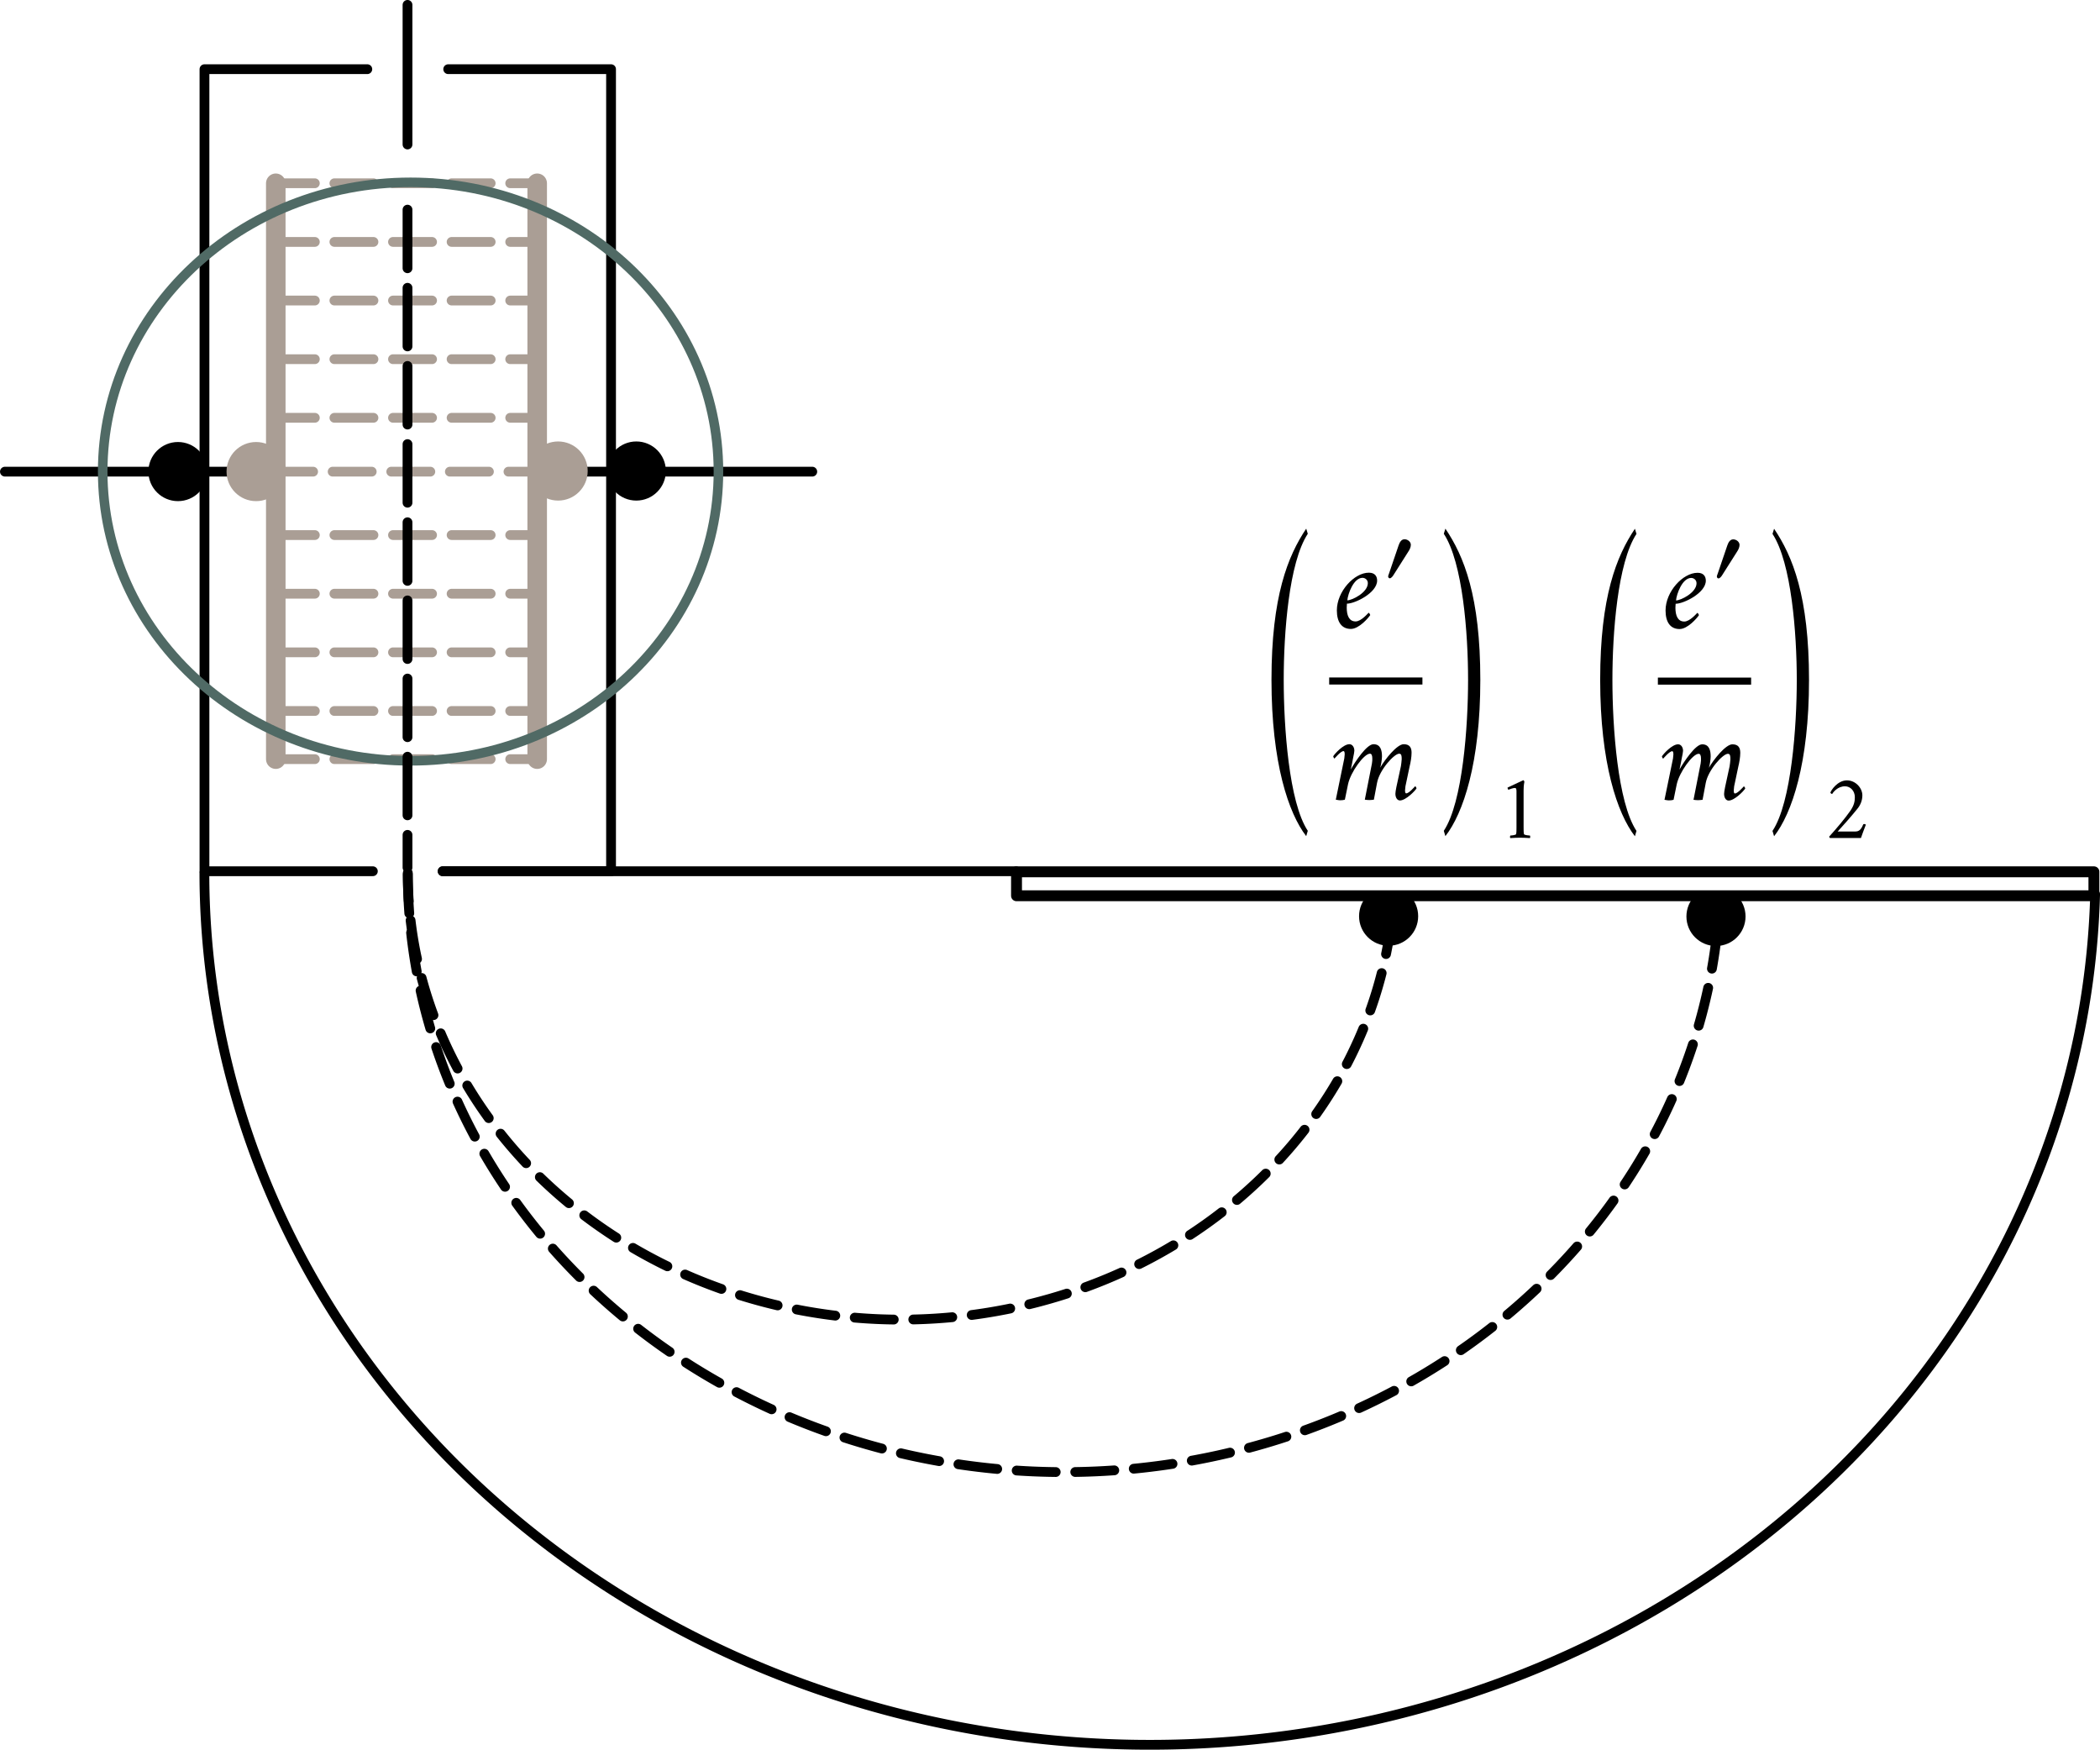 <?xml version="1.0" encoding="UTF-8" standalone="no"?>
<svg
   xmlns:ns6="http://www.iki.fi/pav/software/textext/"
   xmlns:dc="http://purl.org/dc/elements/1.1/"
   xmlns:cc="http://creativecommons.org/ns#"
   xmlns:rdf="http://www.w3.org/1999/02/22-rdf-syntax-ns#"
   xmlns:svg="http://www.w3.org/2000/svg"
   xmlns="http://www.w3.org/2000/svg"
   xmlns:sodipodi="http://sodipodi.sourceforge.net/DTD/sodipodi-0.dtd"
   xmlns:inkscape="http://www.inkscape.org/namespaces/inkscape"
   width="56.867mm"
   height="47.373mm"
   viewBox="0 0 56.867 47.373"
   version="1.1"
   id="svg8"
   inkscape:version="1.0.1 (3bc2e813f5, 2020-09-07)"
   sodipodi:docname="fig_10_13.svg">
  <defs
     id="defs2">
    <marker
       style="overflow:visible"
       id="marker20706"
       refX="0"
       refY="0"
       orient="auto"
       inkscape:stockid="Arrow1Mend"
       inkscape:isstock="true">
      <path
         transform="matrix(-0.4,0,0,-0.4,-4,0)"
         style="fill:#000000;fill-opacity:1;fill-rule:evenodd;stroke:#000000;stroke-width:1pt;stroke-opacity:1"
         d="M 0,0 5,-5 -12.5,0 5,5 Z"
         id="path20704" />
    </marker>
    <marker
       style="overflow:visible"
       id="marker19465"
       refX="0"
       refY="0"
       orient="auto"
       inkscape:stockid="Arrow1Send"
       inkscape:isstock="true">
      <path
         transform="matrix(-0.2,0,0,-0.2,-1.2,0)"
         style="fill:#c28f47;fill-opacity:1;fill-rule:evenodd;stroke:#c28f47;stroke-width:1pt;stroke-opacity:1"
         d="M 0,0 5,-5 -12.5,0 5,5 Z"
         id="path19463" />
    </marker>
    <marker
       style="overflow:visible"
       id="marker13142"
       refX="0"
       refY="0"
       orient="auto"
       inkscape:stockid="Arrow1Mstart"
       inkscape:isstock="true">
      <path
         transform="matrix(0.4,0,0,0.4,4,0)"
         style="fill:#000000;fill-opacity:1;fill-rule:evenodd;stroke:#000000;stroke-width:1pt;stroke-opacity:1"
         d="M 0,0 5,-5 -12.5,0 5,5 Z"
         id="path13140" />
    </marker>
    <marker
       style="overflow:visible"
       id="marker12974"
       refX="0"
       refY="0"
       orient="auto"
       inkscape:stockid="Arrow1Mend"
       inkscape:isstock="true">
      <path
         transform="matrix(-0.4,0,0,-0.4,-4,0)"
         style="fill:#000000;fill-opacity:1;fill-rule:evenodd;stroke:#000000;stroke-width:1pt;stroke-opacity:1"
         d="M 0,0 5,-5 -12.5,0 5,5 Z"
         id="path12972" />
    </marker>
    <marker
       style="overflow:visible"
       id="marker12964"
       refX="0"
       refY="0"
       orient="auto"
       inkscape:stockid="Arrow1Mstart"
       inkscape:isstock="true">
      <path
         transform="matrix(0.4,0,0,0.4,4,0)"
         style="fill:#000000;fill-opacity:1;fill-rule:evenodd;stroke:#000000;stroke-width:1pt;stroke-opacity:1"
         d="M 0,0 5,-5 -12.5,0 5,5 Z"
         id="path12962" />
    </marker>
    <marker
       style="overflow:visible"
       id="marker12661"
       refX="0"
       refY="0"
       orient="auto"
       inkscape:stockid="Arrow1Mend"
       inkscape:isstock="true">
      <path
         transform="matrix(-0.4,0,0,-0.4,-4,0)"
         style="fill:#000000;fill-opacity:1;fill-rule:evenodd;stroke:#000000;stroke-width:1pt;stroke-opacity:1"
         d="M 0,0 5,-5 -12.5,0 5,5 Z"
         id="path12659" />
    </marker>
    <marker
       style="overflow:visible"
       id="marker12651"
       refX="0"
       refY="0"
       orient="auto"
       inkscape:stockid="Arrow1Mstart"
       inkscape:isstock="true">
      <path
         transform="matrix(0.4,0,0,0.4,4,0)"
         style="fill:#000000;fill-opacity:1;fill-rule:evenodd;stroke:#000000;stroke-width:1pt;stroke-opacity:1"
         d="M 0,0 5,-5 -12.5,0 5,5 Z"
         id="path12649" />
    </marker>
    <marker
       style="overflow:visible"
       id="marker12223"
       refX="0"
       refY="0"
       orient="auto"
       inkscape:stockid="Arrow1Send"
       inkscape:isstock="true">
      <path
         transform="matrix(-0.2,0,0,-0.2,-1.2,0)"
         style="fill:#506a65;fill-opacity:1;fill-rule:evenodd;stroke:#506a65;stroke-width:1pt;stroke-opacity:1"
         d="M 0,0 5,-5 -12.5,0 5,5 Z"
         id="path12221" />
    </marker>
    <pattern
       id="EMFhbasepattern"
       patternUnits="userSpaceOnUse"
       width="6"
       height="6"
       x="0"
       y="0" />
    <g
       id="g3271"
       style="fill:#c28f47;stroke-width:0">
      <symbol
         id="symbol3257"
         overflow="visible"
         style="fill:#c28f47;stroke-width:0">
        <path
           id="path3255"
           d=""
           style="fill:#c28f47;stroke:none;stroke-width:0" />
      </symbol>
      <symbol
         id="symbol3261"
         overflow="visible"
         style="fill:#c28f47;stroke-width:0">
        <path
           id="path3259"
           d="m 1.453,0.062 c 1.797,0 3.312,-2.141 3.312,-3.734 C 4.766,-4.062 4.547,-4.5 4.094,-4.5 c -0.297,0 -0.703,0.344 -0.781,0.578 0.156,0.156 0.25,0.391 0.25,0.594 0,0.219 -0.016,0.547 -0.109,0.891 -0.141,0.547 -0.344,1.703 -1.172,1.703 -0.312,0 -0.531,-0.109 -0.531,-0.312 0,-0.562 0.516,-2.484 0.516,-2.922 0,-0.281 -0.234,-0.531 -0.5,-0.531 -0.609,0 -1.5,0.875 -1.641,1.094 0,0.062 0.078,0.172 0.109,0.172 0.031,-0.031 0.422,-0.531 0.688,-0.531 0.141,0 0.141,0.172 0.141,0.25 l -0.422,2.062 C 0.562,-1.094 0.469,-0.719 0.469,-0.531 c 0,0.484 0.516,0.594 0.984,0.594 z m 0,0"
           style="fill:#c28f47;stroke:none;stroke-width:0" />
      </symbol>
      <symbol
         id="symbol3265"
         overflow="visible"
         style="fill:#c28f47;stroke-width:0">
        <path
           id="path3263"
           d="m 0.359,0 h 2.906 V -3.516 H 0.359 Z M 0.719,-0.359 v -2.781 h 2.188 v 2.781 z m 0,0"
           style="fill:#c28f47;stroke:none;stroke-width:0" />
      </symbol>
      <symbol
         id="symbol3269"
         overflow="visible"
         style="fill:#c28f47;stroke-width:0">
        <path
           id="path3267"
           d="m 1.812,-4.281 c 0.516,0 0.875,0.859 0.875,1.984 0,1.109 -0.312,2.062 -0.953,2.062 -0.516,0 -0.891,-0.922 -0.891,-2.031 0,-1.109 0.375,-2.016 0.969,-2.016 z M 1.766,-4.547 c -0.984,0 -1.547,1.047 -1.547,2.281 0,1.234 0.578,2.281 1.547,2.281 0.984,0 1.547,-1.047 1.547,-2.281 0,-1.234 -0.547,-2.281 -1.547,-2.281 z m 0,0"
           style="fill:#c28f47;stroke:none;stroke-width:0" />
      </symbol>
    </g>
    <g
       id="g11805-8"
       style="fill:#c28f47;stroke-width:0">
      <symbol
         id="symbol11791-9"
         overflow="visible"
         style="fill:#c28f47;stroke-width:0">
        <path
           id="path11789-5"
           d=""
           style="fill:#c28f47;stroke:none;stroke-width:0" />
      </symbol>
      <symbol
         id="symbol11795-9"
         overflow="visible"
         style="fill:#c28f47;stroke-width:0">
        <path
           id="path11793-3"
           d="m 1.453,0.062 c 1.797,0 3.312,-2.141 3.312,-3.734 C 4.766,-4.062 4.547,-4.5 4.094,-4.5 c -0.297,0 -0.703,0.344 -0.781,0.578 0.156,0.156 0.25,0.391 0.25,0.594 0,0.219 -0.016,0.547 -0.109,0.891 -0.141,0.547 -0.344,1.703 -1.172,1.703 -0.312,0 -0.531,-0.109 -0.531,-0.312 0,-0.562 0.516,-2.484 0.516,-2.922 0,-0.281 -0.234,-0.531 -0.5,-0.531 -0.609,0 -1.5,0.875 -1.641,1.094 0,0.062 0.078,0.172 0.109,0.172 0.031,-0.031 0.422,-0.531 0.688,-0.531 0.141,0 0.141,0.172 0.141,0.25 l -0.422,2.062 C 0.562,-1.094 0.469,-0.719 0.469,-0.531 c 0,0.484 0.516,0.594 0.984,0.594 z m 0,0"
           style="fill:#c28f47;stroke:none;stroke-width:0" />
      </symbol>
      <symbol
         id="symbol11799-0"
         overflow="visible"
         style="fill:#c28f47;stroke-width:0">
        <path
           id="path11797-4"
           d="m 0.359,0 h 2.906 V -3.516 H 0.359 Z M 0.719,-0.359 v -2.781 h 2.188 v 2.781 z m 0,0"
           style="fill:#c28f47;stroke:none;stroke-width:0" />
      </symbol>
      <symbol
         id="symbol11803-0"
         overflow="visible"
         style="fill:#c28f47;stroke-width:0">
        <path
           id="path11801-4"
           d="m 1.812,-4.281 c 0.516,0 0.875,0.859 0.875,1.984 0,1.109 -0.312,2.062 -0.953,2.062 -0.516,0 -0.891,-0.922 -0.891,-2.031 0,-1.109 0.375,-2.016 0.969,-2.016 z M 1.766,-4.547 c -0.984,0 -1.547,1.047 -1.547,2.281 0,1.234 0.578,2.281 1.547,2.281 0.984,0 1.547,-1.047 1.547,-2.281 0,-1.234 -0.547,-2.281 -1.547,-2.281 z m 0,0"
           style="fill:#c28f47;stroke:none;stroke-width:0" />
      </symbol>
    </g>
    <g
       id="g14760">
      <symbol
         id="symbol14754"
         overflow="visible">
        <path
           id="path14752"
           d=""
           style="stroke:none" />
      </symbol>
      <symbol
         id="symbol14758"
         overflow="visible">
        <path
           id="path14756"
           d="m 1.328,-4.391 c -0.469,0 -1.156,0.766 -1.266,0.953 0,0.062 0.062,0.188 0.094,0.188 0.031,-0.031 0.484,-0.594 0.719,-0.594 0.484,0 0.594,2.062 0.594,3.219 v 0.453 c 0,0.375 -0.016,0.781 -0.172,1.016 -0.328,0.484 -0.75,0.844 -1.375,0.844 -0.219,0 -0.656,-0.109 -0.812,-0.188 -0.141,0.078 -0.219,0.281 -0.219,0.438 0,0.219 0.234,0.422 0.594,0.422 1.359,0 4.609,-3.578 4.609,-5.953 0,-0.219 -0.031,-0.797 -0.453,-0.797 -0.234,0 -0.422,0.172 -0.5,0.438 0.109,0.219 0.25,0.469 0.25,1.078 0,1.094 -0.797,2.281 -1.156,2.719 0,-0.609 -0.031,-4.234 -0.906,-4.234 z m 0,0"
           style="stroke:none" />
      </symbol>
    </g>
    <g
       id="g14792">
      <symbol
         id="symbol14786"
         overflow="visible">
        <path
           id="path14784"
           d=""
           style="stroke:none" />
      </symbol>
      <symbol
         id="symbol14790"
         overflow="visible">
        <path
           id="path14788"
           d="M 2.984,-0.891 2.656,-2.469 c 0.188,-0.375 0.375,-0.672 0.609,-1.062 0.062,-0.125 0.141,-0.234 0.266,-0.234 H 3.562 c 0.219,0.016 0.266,0.281 0.469,0.281 0.219,0 0.359,-0.203 0.359,-0.438 0,-0.156 -0.047,-0.266 -0.109,-0.344 -0.156,-0.094 -0.328,-0.125 -0.469,-0.125 -0.516,0 -0.781,0.672 -1.234,1.562 L 2.438,-3.516 c -0.109,-0.547 -0.391,-0.875 -0.688,-0.875 -0.453,0 -1.156,0.797 -1.234,0.938 0,0.047 0.078,0.188 0.109,0.188 0.109,-0.141 0.562,-0.578 0.766,-0.578 0.172,0 0.281,0.172 0.312,0.391 l 0.281,1.406 c -0.25,0.484 -0.422,0.781 -0.688,1.25 C 1.219,-0.672 1.141,-0.562 1,-0.562 H 0.984 c -0.219,-0.031 -0.25,-0.297 -0.453,-0.297 -0.234,0 -0.375,0.219 -0.375,0.453 0,0.141 0.047,0.25 0.109,0.344 0.156,0.094 0.328,0.109 0.469,0.109 0.562,0 0.828,-0.766 1.328,-1.734 L 2.25,-0.828 c 0.109,0.531 0.375,0.875 0.688,0.875 0.438,0 1.156,-0.797 1.234,-0.938 C 4.172,-0.938 4.094,-1.062 4.062,-1.062 3.953,-0.922 3.5,-0.531 3.328,-0.531 c -0.219,0 -0.312,-0.141 -0.344,-0.359 z m 0,0"
           style="stroke:none" />
      </symbol>
    </g>
    <g
       id="g7316"
       style="fill:#6a4239;fill-opacity:1;stroke-width:0">
      <symbol
         id="symbol7310"
         overflow="visible"
         style="fill:#6a4239;fill-opacity:1;stroke-width:0">
        <path
           id="path7308"
           d=""
           style="fill:#6a4239;fill-opacity:1;stroke:none;stroke-width:0" />
      </symbol>
      <symbol
         id="symbol7314"
         overflow="visible"
         style="fill:#6a4239;fill-opacity:1;stroke-width:0">
        <path
           id="path7312"
           d="m 2.344,-4.406 c -1.062,0 -2.172,2.188 -2.172,3.391 0,0.75 0.344,1.078 0.891,1.078 0.547,0 1.156,-0.594 1.688,-1.266 -0.031,0.188 -0.047,0.375 -0.047,0.531 0,0.406 0.141,0.719 0.453,0.719 0.438,0 0.781,-0.547 0.844,-0.75 0.016,-0.031 -0.016,-0.188 -0.047,-0.219 -0.141,0.141 -0.297,0.25 -0.516,0.25 -0.156,0 -0.359,-0.078 -0.359,-0.531 0,-0.156 0.016,-0.391 0.109,-0.688 l 0.484,-0.781 c 0.25,-0.312 0.562,-0.922 0.562,-1.219 0,-0.281 -0.203,-0.5 -0.328,-0.5 -0.156,0 -0.531,0.938 -0.781,1.656 l -0.25,0.438 c 0.016,-0.172 0.031,-0.516 0.031,-0.719 0,-0.766 -0.188,-1.391 -0.562,-1.391 z m -1.703,3.625 c 0,-1.031 1.031,-2.922 1.625,-2.922 0.234,0 0.312,0.344 0.312,0.797 v 0.062 c 0,0.469 -0.094,0.984 -0.25,1.328 -0.5,0.719 -1.016,1.219 -1.375,1.219 -0.188,0 -0.312,-0.125 -0.312,-0.484 z m 0,0"
           style="fill:#6a4239;fill-opacity:1;stroke:none;stroke-width:0" />
      </symbol>
    </g>
    <g
       id="g12470-8">
      <symbol
         id="symbol12464-8"
         overflow="visible">
        <path
           id="path12462-2"
           d=""
           style="stroke:none" />
      </symbol>
      <symbol
         id="symbol12468-0"
         overflow="visible">
        <path
           id="path12466-3"
           d="m 1.328,-4.391 c -0.469,0 -1.156,0.766 -1.266,0.953 0,0.062 0.062,0.188 0.094,0.188 0.031,-0.031 0.484,-0.594 0.719,-0.594 0.484,0 0.594,2.062 0.594,3.219 v 0.453 c 0,0.375 -0.016,0.781 -0.172,1.016 -0.328,0.484 -0.75,0.844 -1.375,0.844 -0.219,0 -0.656,-0.109 -0.812,-0.188 -0.141,0.078 -0.219,0.281 -0.219,0.438 0,0.219 0.234,0.422 0.594,0.422 1.359,0 4.609,-3.578 4.609,-5.953 0,-0.219 -0.031,-0.797 -0.453,-0.797 -0.234,0 -0.422,0.172 -0.5,0.438 0.109,0.219 0.25,0.469 0.25,1.078 0,1.094 -0.797,2.281 -1.156,2.719 0,-0.609 -0.031,-4.234 -0.906,-4.234 z m 0,0"
           style="stroke:none" />
      </symbol>
    </g>
    <g
       id="g12470-0">
      <symbol
         id="symbol12464-6"
         overflow="visible">
        <path
           id="path12462-5"
           d=""
           style="stroke:none" />
      </symbol>
      <symbol
         id="symbol12468-5"
         overflow="visible">
        <path
           id="path12466-8"
           d="m 1.328,-4.391 c -0.469,0 -1.156,0.766 -1.266,0.953 0,0.062 0.062,0.188 0.094,0.188 0.031,-0.031 0.484,-0.594 0.719,-0.594 0.484,0 0.594,2.062 0.594,3.219 v 0.453 c 0,0.375 -0.016,0.781 -0.172,1.016 -0.328,0.484 -0.75,0.844 -1.375,0.844 -0.219,0 -0.656,-0.109 -0.812,-0.188 -0.141,0.078 -0.219,0.281 -0.219,0.438 0,0.219 0.234,0.422 0.594,0.422 1.359,0 4.609,-3.578 4.609,-5.953 0,-0.219 -0.031,-0.797 -0.453,-0.797 -0.234,0 -0.422,0.172 -0.5,0.438 0.109,0.219 0.25,0.469 0.25,1.078 0,1.094 -0.797,2.281 -1.156,2.719 0,-0.609 -0.031,-4.234 -0.906,-4.234 z m 0,0"
           style="stroke:none" />
      </symbol>
    </g>
    <g
       style="fill:#3a493f;stroke-width:0"
       id="g3367">
      <symbol
         style="fill:#3a493f;stroke-width:0"
         overflow="visible"
         id="symbol3361">
        <path
           style="fill:#3a493f;stroke:none;stroke-width:0"
           d="M 0.5,0 H 4.484 V -4.812 H 0.5 Z M 1,-0.5 V -4.312 H 3.984 V -0.5 Z m 0,0"
           id="path3359" />
      </symbol>
      <symbol
         style="fill:#3a493f;stroke-width:0"
         overflow="visible"
         id="symbol3365">
        <path
           style="fill:#3a493f;stroke:none;stroke-width:0"
           d="m 2.484,-5.875 c 0.719,0 1.203,1.188 1.203,2.719 0,1.516 -0.438,2.828 -1.312,2.828 -0.703,0 -1.219,-1.25 -1.219,-2.781 0,-1.531 0.516,-2.766 1.328,-2.766 z m -0.062,-0.359 c -1.344,0 -2.125,1.422 -2.125,3.125 0,1.688 0.797,3.141 2.125,3.141 1.344,0 2.125,-1.453 2.125,-3.141 0,-1.703 -0.766,-3.125 -2.125,-3.125 z m 0,0"
           id="path3363" />
      </symbol>
    </g>
    <pattern
       id="EMFhbasepattern-9"
       patternUnits="userSpaceOnUse"
       width="6"
       height="6"
       x="0"
       y="0" />
    <g
       id="g14792-6">
      <symbol
         id="symbol14786-3"
         overflow="visible">
        <path
           id="path14784-4"
           d=""
           style="stroke:none" />
      </symbol>
      <symbol
         id="symbol14790-3"
         overflow="visible">
        <path
           id="path14788-7"
           d="M 2.984,-0.891 2.656,-2.469 c 0.188,-0.375 0.375,-0.672 0.609,-1.062 0.062,-0.125 0.141,-0.234 0.266,-0.234 H 3.562 c 0.219,0.016 0.266,0.281 0.469,0.281 0.219,0 0.359,-0.203 0.359,-0.438 0,-0.156 -0.047,-0.266 -0.109,-0.344 -0.156,-0.094 -0.328,-0.125 -0.469,-0.125 -0.516,0 -0.781,0.672 -1.234,1.562 L 2.438,-3.516 c -0.109,-0.547 -0.391,-0.875 -0.688,-0.875 -0.453,0 -1.156,0.797 -1.234,0.938 0,0.047 0.078,0.188 0.109,0.188 0.109,-0.141 0.562,-0.578 0.766,-0.578 0.172,0 0.281,0.172 0.312,0.391 l 0.281,1.406 c -0.25,0.484 -0.422,0.781 -0.688,1.25 C 1.219,-0.672 1.141,-0.562 1,-0.562 H 0.984 c -0.219,-0.031 -0.25,-0.297 -0.453,-0.297 -0.234,0 -0.375,0.219 -0.375,0.453 0,0.141 0.047,0.25 0.109,0.344 0.156,0.094 0.328,0.109 0.469,0.109 0.562,0 0.828,-0.766 1.328,-1.734 L 2.25,-0.828 c 0.109,0.531 0.375,0.875 0.688,0.875 0.438,0 1.156,-0.797 1.234,-0.938 C 4.172,-0.938 4.094,-1.062 4.062,-1.062 3.953,-0.922 3.5,-0.531 3.328,-0.531 c -0.219,0 -0.312,-0.141 -0.344,-0.359 z m 0,0"
           style="stroke:none" />
      </symbol>
    </g>
    <g
       id="g14898-9">
      <symbol
         id="symbol14892-4"
         overflow="visible">
        <path
           id="path14890-8"
           d=""
           style="stroke:none" />
      </symbol>
      <symbol
         id="symbol14896-8"
         overflow="visible">
        <path
           id="path14894-5"
           d="M 2.984,-0.891 2.656,-2.469 c 0.188,-0.375 0.375,-0.672 0.609,-1.062 0.062,-0.125 0.141,-0.234 0.266,-0.234 H 3.562 c 0.219,0.016 0.266,0.281 0.469,0.281 0.219,0 0.359,-0.203 0.359,-0.438 0,-0.156 -0.047,-0.266 -0.109,-0.344 -0.156,-0.094 -0.328,-0.125 -0.469,-0.125 -0.516,0 -0.781,0.672 -1.234,1.562 L 2.438,-3.516 c -0.109,-0.547 -0.391,-0.875 -0.688,-0.875 -0.453,0 -1.156,0.797 -1.234,0.938 0,0.047 0.078,0.188 0.109,0.188 0.109,-0.141 0.562,-0.578 0.766,-0.578 0.172,0 0.281,0.172 0.312,0.391 l 0.281,1.406 c -0.25,0.484 -0.422,0.781 -0.688,1.25 C 1.219,-0.672 1.141,-0.562 1,-0.562 H 0.984 c -0.219,-0.031 -0.25,-0.297 -0.453,-0.297 -0.234,0 -0.375,0.219 -0.375,0.453 0,0.141 0.047,0.25 0.109,0.344 0.156,0.094 0.328,0.109 0.469,0.109 0.562,0 0.828,-0.766 1.328,-1.734 L 2.25,-0.828 c 0.109,0.531 0.375,0.875 0.688,0.875 0.438,0 1.156,-0.797 1.234,-0.938 C 4.172,-0.938 4.094,-1.062 4.062,-1.062 3.953,-0.922 3.5,-0.531 3.328,-0.531 c -0.219,0 -0.312,-0.141 -0.344,-0.359 z m 0,0"
           style="stroke:none" />
      </symbol>
    </g>
    <g
       id="g7300"
       style="fill:#6a4239;fill-opacity:1;stroke-width:0">
      <symbol
         id="symbol7294"
         overflow="visible"
         style="fill:#6a4239;fill-opacity:1;stroke-width:0">
        <path
           id="path7292"
           d=""
           style="fill:#6a4239;fill-opacity:1;stroke:none;stroke-width:0" />
      </symbol>
      <symbol
         id="symbol7298"
         overflow="visible"
         style="fill:#6a4239;fill-opacity:1;stroke-width:0">
        <path
           id="path7296"
           d="m 1.188,-0.75 c 0.078,0.234 0.391,0.812 0.969,0.812 1.047,0 1.547,-1.344 1.547,-2.141 0,-0.859 -0.359,-1.266 -0.719,-1.5 0.438,-0.469 0.906,-1.328 0.906,-2.266 0,-0.312 -0.078,-1.141 -0.844,-1.141 -0.797,0 -1.625,0.688 -2.062,2.922 -0.422,2.156 -0.938,4.812 -0.938,5.672 0,0.422 0.281,0.625 0.391,0.625 0.219,0 0.422,-0.234 0.469,-0.344 -0.172,-0.25 -0.25,-0.797 -0.25,-1.531 0,-0.766 0.656,-3.734 0.75,-4.203 0.312,-1.562 0.828,-2.594 1.672,-2.594 0.328,0 0.469,0.281 0.469,0.609 C 3.547,-4.719 2.719,-3.969 2,-3.609 1.891,-3.562 1.797,-3.469 1.797,-3.344 c 0,0.219 0.188,0.422 0.234,0.453 0.109,0 0.344,-0.156 0.609,-0.375 0.047,-0.031 0.062,-0.031 0.094,-0.031 0.312,0 0.578,0.594 0.578,0.984 0,1.094 -0.578,1.734 -1.156,1.734 -0.625,0 -0.859,-0.328 -0.906,-0.375 -0.031,0 -0.078,0.172 -0.062,0.203 z m 0,0"
           style="fill:#6a4239;fill-opacity:1;stroke:none;stroke-width:0" />
      </symbol>
    </g>
    <pattern
       id="EMFhbasepattern-6"
       patternUnits="userSpaceOnUse"
       width="6"
       height="6"
       x="0"
       y="0" />
    <linearGradient
       id="linearGradient8196">
      <stop
         style="stop-color:#e7fbff;stop-opacity:1;"
         offset="0"
         id="stop8198" />
      <stop
         style="stop-color:white;stop-opacity:1;"
         offset="1"
         id="stop8200" />
    </linearGradient>
    <linearGradient
       id="linearGradient2846">
      <stop
         style="stop-color:#e7fbff;stop-opacity:1;"
         offset="0"
         id="stop2848" />
      <stop
         style="stop-color:#fffbff;stop-opacity:1;"
         offset="1"
         id="stop2850" />
    </linearGradient>
    <linearGradient
       id="linearGradient26589">
      <stop
         style="stop-color:#b5d3d6;stop-opacity:1;"
         offset="0"
         id="stop26591" />
      <stop
         style="stop-color:#296163;stop-opacity:1;"
         offset="1"
         id="stop26593" />
    </linearGradient>
    <marker
       inkscape:stockid="Arrow1Mend"
       orient="auto"
       refY="0"
       refX="0"
       id="Arrow1Mend-0"
       style="overflow:visible">
      <path
         id="path21984"
         d="M 0,0 5,-5 -12.5,0 5,5 Z"
         style="fill-rule:evenodd;stroke:#000000;stroke-width:1pt;marker-start:none"
         transform="matrix(-0.4,0,0,-0.4,-4,0)" />
    </marker>
    <marker
       inkscape:stockid="Arrow1Lend"
       orient="auto"
       refY="0"
       refX="0"
       id="Arrow1Lend"
       style="overflow:visible">
      <path
         id="path21990"
         d="M 0,0 5,-5 -12.5,0 5,5 Z"
         style="fill-rule:evenodd;stroke:#000000;stroke-width:1pt;marker-start:none"
         transform="matrix(-0.8,0,0,-0.8,-10,0)" />
    </marker>
    <marker
       inkscape:stockid="Arrow1Lstart"
       orient="auto"
       refY="0"
       refX="0"
       id="Arrow1Lstart"
       style="overflow:visible">
      <path
         id="path21993"
         d="M 0,0 5,-5 -12.5,0 5,5 Z"
         style="fill-rule:evenodd;stroke:#000000;stroke-width:1pt;marker-start:none"
         transform="matrix(0.8,0,0,0.8,10,0)" />
    </marker>
    <linearGradient
       id="linearGradient20040">
      <stop
         style="stop-color:#00fb00;stop-opacity:0.54;"
         offset="0"
         id="stop20042" />
      <stop
         style="stop-color:#00fb00;stop-opacity:0;"
         offset="1"
         id="stop20044" />
    </linearGradient>
    <pattern
       id="EMFhbasepattern-0"
       patternUnits="userSpaceOnUse"
       width="6"
       height="6"
       x="0"
       y="0" />
    <g
       id="g6214">
      <symbol
         id="symbol6208"
         overflow="visible">
        <path
           id="path6206"
           d="M 0.5,0 H 4.484 V -4.812 H 0.5 Z M 1,-0.5 V -4.312 H 3.984 V -0.5 Z m 0,0"
           style="stroke:none" />
      </symbol>
      <symbol
         id="symbol6212"
         overflow="visible">
        <path
           id="path6210"
           d="M 0.922,-1.359 C 0.781,-1 0.672,-0.688 0.469,-0.438 0.375,-0.312 0,-0.25 -0.125,-0.25 c -0.031,0.078 -0.031,0.25 0,0.281 0.453,-0.016 0.609,-0.047 1.047,-0.047 0.438,0 0.562,0.031 0.953,0.047 0.016,-0.062 0.016,-0.25 -0.016,-0.281 -0.078,0 -0.688,-0.047 -0.688,-0.281 0,-0.125 0.031,-0.344 0.141,-0.688 0.172,-0.469 0.438,-1.188 0.438,-1.188 0,0 0.031,-0.031 0.047,-0.031 0.453,-0.031 0.656,-0.031 1.047,-0.031 0.25,0 0.719,0 0.969,0.016 0.031,0 0.062,0.047 0.062,0.047 0,0 0.656,1.594 0.656,1.891 0,0.062 0,0.109 -0.031,0.141 -0.094,0.078 -0.438,0.125 -0.547,0.125 -0.062,0.047 -0.062,0.234 0,0.281 0.438,-0.016 0.672,-0.047 1.125,-0.047 0.422,0 0.672,0.031 1.062,0.047 C 6.156,0 6.172,-0.172 6.125,-0.25 6.047,-0.25 5.562,-0.359 5.469,-0.594 5.438,-0.625 5.359,-0.875 5.219,-1.219 L 3.234,-6.438 c -0.031,0 -0.031,-0.016 -0.062,-0.016 -0.094,0 -0.328,0.188 -0.375,0.281 -0.594,1.516 -1.875,4.812 -1.875,4.812 z M 2.828,-5.281 3.688,-2.922 c 0,0 -0.016,0.047 -0.031,0.047 -0.297,0.031 -0.516,0.031 -0.812,0.031 -0.219,0 -0.641,0 -0.891,-0.016 C 1.938,-2.859 1.938,-2.906 1.938,-2.906 Z m 0,0"
           style="stroke:none" />
      </symbol>
    </g>
    <g
       id="g6230">
      <symbol
         id="symbol6224"
         overflow="visible">
        <path
           id="path6222"
           d="M 0.5,0 H 4.484 V -4.812 H 0.5 Z M 1,-0.5 V -4.312 H 3.984 V -0.5 Z m 0,0"
           style="stroke:none" />
      </symbol>
      <symbol
         id="symbol6228"
         overflow="visible">
        <path
           id="path6226"
           d="m 2,-3.234 h 0.609 c 1.484,0 1.797,0.797 1.797,1.516 0,1.188 -0.812,1.406 -1.547,1.406 C 2.5,-0.312 2.25,-0.328 2.094,-0.484 2.031,-0.562 2,-1 2,-1.141 Z M 2,-3.594 v -1.688 c 0,-0.281 0,-0.609 0.047,-0.734 0.047,-0.078 0.375,-0.078 0.5,-0.078 0.906,0 1.484,0.484 1.484,1.344 0,0.562 -0.328,1.156 -1.203,1.156 z m 0.969,-2.828 c -0.578,0 -1,0.016 -1.391,0.016 -0.375,0 -0.734,-0.016 -1.141,-0.031 -0.047,0.047 -0.031,0.234 0,0.281 0.125,0 0.641,0.031 0.672,0.141 0.047,0.156 0.047,0.438 0.047,0.734 v 4.125 c 0,0.281 0,0.562 -0.047,0.719 C 1.078,-0.328 0.562,-0.281 0.438,-0.281 0.406,-0.234 0.391,-0.047 0.438,0 h 2.25 C 3.422,-0.016 4.25,-0.141 4.719,-0.531 5.203,-0.922 5.375,-1.375 5.375,-1.938 c 0,-0.969 -0.953,-1.547 -1.422,-1.578 -0.031,-0.016 -0.031,-0.016 0,-0.031 0.328,-0.125 0.969,-0.672 0.969,-1.422 0,-1.109 -1.062,-1.453 -1.953,-1.453 z m 0,0"
           style="stroke:none" />
      </symbol>
    </g>
    <g
       id="g13617">
      <symbol
         overflow="visible"
         id="symbol13611">
        <path
           style="stroke:none"
           d="M 0.5,0 H 4.484 V -4.812 H 0.5 Z M 1,-0.5 V -4.312 H 3.984 V -0.5 Z m 0,0"
           id="path13609" />
      </symbol>
      <symbol
         overflow="visible"
         id="symbol13615">
        <path
           style="stroke:none"
           d="m 3.766,-6.484 c -1.922,0 -3.297,1.531 -3.297,3.359 0,1.719 1.328,3.188 3.25,3.188 0.891,0 1.562,-0.141 2.094,-0.438 C 5.953,-0.5 6.156,-1.578 6.156,-1.781 6.062,-1.844 5.938,-1.875 5.844,-1.859 5.766,-1.547 5.625,-1.062 5.25,-0.734 c -0.281,0.25 -0.688,0.469 -1.297,0.469 -1.688,0 -2.516,-1.562 -2.516,-3.078 0,-1.359 0.922,-2.828 2.375,-2.828 1.625,0 1.844,1.125 1.906,1.422 0.016,0.016 0.047,0.031 0.109,0.031 0.109,0 0.219,-0.062 0.219,-0.125 0,-0.094 -0.219,-1.453 -0.219,-1.453 -0.719,-0.156 -1.438,-0.188 -2.062,-0.188 z m 0,0"
           id="path13613" />
      </symbol>
    </g>
    <g
       style="fill:#3a493f;stroke-width:0"
       id="g3367-2">
      <symbol
         style="fill:#3a493f;stroke-width:0"
         overflow="visible"
         id="symbol3361-9">
        <path
           style="fill:#3a493f;stroke:none;stroke-width:0"
           d="M 0.5,0 H 4.484 V -4.812 H 0.5 Z M 1,-0.5 V -4.312 H 3.984 V -0.5 Z m 0,0"
           id="path3359-1" />
      </symbol>
      <symbol
         style="fill:#3a493f;stroke-width:0"
         overflow="visible"
         id="symbol3365-0">
        <path
           style="fill:#3a493f;stroke:none;stroke-width:0"
           d="m 2.484,-5.875 c 0.719,0 1.203,1.188 1.203,2.719 0,1.516 -0.438,2.828 -1.312,2.828 -0.703,0 -1.219,-1.25 -1.219,-2.781 0,-1.531 0.516,-2.766 1.328,-2.766 z m -0.062,-0.359 c -1.344,0 -2.125,1.422 -2.125,3.125 0,1.688 0.797,3.141 2.125,3.141 1.344,0 2.125,-1.453 2.125,-3.141 0,-1.703 -0.766,-3.125 -2.125,-3.125 z m 0,0"
           id="path3363-4" />
      </symbol>
    </g>
    <pattern
       id="EMFhbasepattern-5"
       patternUnits="userSpaceOnUse"
       width="6"
       height="6"
       x="0"
       y="0" />
    <pattern
       id="EMFhbasepattern-01"
       patternUnits="userSpaceOnUse"
       width="6"
       height="6"
       x="0"
       y="0" />
    <g
       id="g13601">
      <symbol
         overflow="visible"
         id="symbol13595">
        <path
           style="stroke:none"
           d="M 0.5,0 H 4.484 V -4.812 H 0.5 Z M 1,-0.5 V -4.312 H 3.984 V -0.5 Z m 0,0"
           id="path13593" />
      </symbol>
      <symbol
         overflow="visible"
         id="symbol13599">
        <path
           style="stroke:none"
           d="m 1.578,-6.406 c -0.375,0 -0.734,-0.016 -1.141,-0.031 -0.047,0.047 -0.031,0.25 0,0.312 0.125,0 0.641,0.031 0.672,0.141 0.047,0.156 0.047,0.438 0.047,0.734 v 4.094 c 0,0.281 0,0.562 -0.047,0.719 -0.031,0.109 -0.547,0.156 -0.672,0.156 -0.031,0.047 -0.047,0.266 0,0.312 0.406,-0.016 0.766,-0.047 1.141,-0.047 0.391,0 0.75,0.031 1.141,0.047 0.047,-0.047 0.047,-0.266 0,-0.312 -0.109,0 -0.641,-0.047 -0.672,-0.156 C 2,-0.594 2,-0.875 2,-1.156 v -1.812 c 0.031,-0.016 0.062,-0.016 0.094,-0.016 0.047,0 0.062,0 0.094,0.031 1.094,1.25 1.969,2.25 2.172,2.453 0.281,0.266 0.531,0.375 0.672,0.422 0.203,0.062 0.734,0.109 1.391,0.109 C 6.438,0.016 6.484,-0.203 6.438,-0.25 5.891,-0.297 5.609,-0.484 5.359,-0.703 4.609,-1.406 3.812,-2.375 2.875,-3.469 2.844,-3.5 2.844,-3.516 2.875,-3.531 3.719,-4.359 4.281,-4.859 5.125,-5.781 5.453,-6.141 5.984,-6.125 6.078,-6.141 6.125,-6.141 6.125,-6.375 6.094,-6.438 c -0.375,0.016 -0.609,0.047 -1.047,0.047 -0.359,0 -0.75,-0.031 -1.109,-0.047 -0.031,0.094 -0.031,0.234 0,0.297 0.094,0 0.531,-0.031 0.531,0.203 0,0.109 -0.062,0.234 -0.125,0.312 C 4.062,-5.25 3.875,-5.047 3.109,-4.312 2.719,-3.922 2.219,-3.453 2,-3.312 V -5.25 C 2,-5.547 2,-5.828 2.047,-5.984 2.078,-6.094 2.609,-6.125 2.719,-6.125 c 0.047,-0.062 0.047,-0.266 0,-0.312 -0.391,0.016 -0.75,0.031 -1.141,0.031 z m 0,0"
           id="path13597" />
      </symbol>
    </g>
    <g
       id="id-0315de8b-1f61-46a0-8899-189b2be303e3-9">
      <symbol
         overflow="visible"
         id="id-dfaefe24-80a9-42b8-b8fd-df132fcb946c-5">
        <path
           style="stroke:none"
           d="M 0.5,0 H 4.484 V -4.812 H 0.5 Z M 1,-0.5 V -4.312 H 3.984 V -0.5 Z m 0,0"
           id="id-b57ea272-ea8d-48bc-b85d-81e56afa4b3f-6" />
      </symbol>
      <symbol
         overflow="visible"
         id="id-3aad519c-866a-4ed8-a9fa-019e26dfcf13-6">
        <path
           style="stroke:none"
           d="M 0.922,-1.359 C 0.781,-1 0.672,-0.688 0.469,-0.438 0.375,-0.312 0,-0.25 -0.125,-0.25 c -0.031,0.078 -0.031,0.25 0,0.281 0.453,-0.016 0.609,-0.047 1.047,-0.047 0.438,0 0.562,0.031 0.953,0.047 0.016,-0.062 0.016,-0.25 -0.016,-0.281 -0.078,0 -0.688,-0.047 -0.688,-0.281 0,-0.125 0.031,-0.344 0.141,-0.688 0.172,-0.469 0.438,-1.188 0.438,-1.188 0,0 0.031,-0.031 0.047,-0.031 0.453,-0.031 0.656,-0.031 1.047,-0.031 0.25,0 0.719,0 0.969,0.016 0.031,0 0.062,0.047 0.062,0.047 0,0 0.656,1.594 0.656,1.891 0,0.062 0,0.109 -0.031,0.141 -0.094,0.078 -0.438,0.125 -0.547,0.125 -0.062,0.047 -0.062,0.234 0,0.281 0.438,-0.016 0.672,-0.047 1.125,-0.047 0.422,0 0.672,0.031 1.062,0.047 C 6.156,0 6.172,-0.172 6.125,-0.25 6.047,-0.25 5.562,-0.359 5.469,-0.594 5.438,-0.625 5.359,-0.875 5.219,-1.219 L 3.234,-6.438 c -0.031,0 -0.031,-0.016 -0.062,-0.016 -0.094,0 -0.328,0.188 -0.375,0.281 -0.594,1.516 -1.875,4.812 -1.875,4.812 z M 2.828,-5.281 3.688,-2.922 c 0,0 -0.016,0.047 -0.031,0.047 -0.297,0.031 -0.516,0.031 -0.812,0.031 -0.219,0 -0.641,0 -0.891,-0.016 C 1.938,-2.859 1.938,-2.906 1.938,-2.906 Z m 0,0"
           id="id-fe2b6677-4730-4ca9-a325-c43535c8ff47-0" />
      </symbol>
      <symbol
         overflow="visible"
         id="id-f6c8003f-0085-4801-93af-46cf69b6695a-7">
        <path
           style="stroke:none"
           d="m 1.578,-4.312 v -1.172 c 0,-0.031 -0.109,-0.031 -0.156,0.016 -0.016,0.016 -0.406,0.406 -0.594,0.609 V -4.312 h -0.375 c 0,0.016 -0.25,0.281 -0.25,0.312 0,0.031 0.016,0.094 0.047,0.094 h 0.578 v 2.891 c 0,0.859 0.531,1.078 1.031,1.078 0.484,0 0.875,-0.375 1.016,-0.531 0,-0.016 0.031,-0.094 0.031,-0.156 0,-0.031 0,-0.047 -0.031,-0.062 -0.062,0.047 -0.344,0.234 -0.625,0.234 -0.453,0 -0.672,-0.297 -0.672,-0.828 v -2.625 h 1.188 C 2.859,-4 2.906,-4.109 2.906,-4.203 c 0,-0.047 0,-0.109 -0.047,-0.109 z m 0,0"
           id="id-b7503270-fad7-42ca-828d-05e1c58a4ed8-0" />
      </symbol>
      <symbol
         overflow="visible"
         id="id-c3a423ba-dc44-49c9-ac7d-48a6ae2321b4-9">
        <path
           style="stroke:none"
           d="m 2.406,-4.047 c 0.891,0 1.375,1.109 1.375,2.078 0,0.859 -0.297,1.719 -1.156,1.719 -0.891,0 -1.375,-1.109 -1.375,-2.078 0,-0.859 0.312,-1.719 1.156,-1.719 z M 2.516,-4.375 c -1.203,0 -2.109,0.969 -2.109,2.25 0,1.25 0.812,2.188 2.125,2.188 1.203,0 2.094,-0.984 2.094,-2.266 0,-1.25 -0.812,-2.172 -2.109,-2.172 z m 0,0"
           id="id-0a2311da-f46e-496d-898a-0d5738a5e89f-3" />
      </symbol>
      <symbol
         overflow="visible"
         id="id-64540480-1a05-46e7-a1c1-aa0bde8910d3-8">
        <path
           style="stroke:none"
           d="m 3.156,-4.359 c -0.531,0 -1.062,0.453 -1.297,0.656 -0.016,0.016 -0.031,0.031 -0.031,0.031 -0.031,0 -0.031,-0.031 -0.031,-0.047 0,-0.078 0.062,-0.438 0.062,-0.516 0,-0.016 -0.062,-0.047 -0.109,-0.047 -0.391,0.156 -0.906,0.25 -1.406,0.297 v 0.266 c 0.062,0 0.578,0 0.641,0.188 0.047,0.109 0.047,0.422 0.047,0.547 v 1.828 c 0,0.297 0,0.578 -0.047,0.75 -0.031,0.109 -0.5,0.156 -0.625,0.156 V 0.031 C 0.75,0.016 1.031,-0.016 1.406,-0.016 c 0.391,0 0.641,0.031 1.062,0.047 V -0.25 c -0.125,0 -0.594,-0.047 -0.625,-0.156 -0.062,-0.172 -0.062,-0.453 -0.062,-0.75 v -2.078 c 0,-0.141 0.484,-0.562 0.938,-0.562 0.703,0 0.938,0.391 0.938,1.625 v 1.016 c 0,0.297 0,0.578 -0.062,0.75 -0.031,0.109 -0.5,0.156 -0.625,0.156 V 0.031 C 3.375,0.016 3.625,-0.016 4.016,-0.016 c 0.375,0 0.656,0.031 1.062,0.047 V -0.25 c -0.125,0 -0.609,-0.047 -0.625,-0.156 -0.062,-0.172 -0.047,-0.453 -0.047,-0.75 V -2.375 c 0,-0.203 -0.016,-0.531 -0.047,-0.719 0,-0.031 0,-0.109 0,-0.125 0,-0.078 0.469,-0.578 0.969,-0.578 0.797,0 0.938,0.578 0.938,1.562 v 1.078 c 0,0.297 0,0.578 -0.062,0.75 C 6.188,-0.297 5.719,-0.25 5.594,-0.25 V 0.031 C 5.984,0.016 6.25,-0.016 6.625,-0.016 c 0.391,0 0.656,0.031 1.078,0.047 V -0.25 C 7.578,-0.25 7.094,-0.297 7.062,-0.406 7.016,-0.578 7.016,-0.844 7.016,-1.141 V -2.25 c 0,-1.453 -0.219,-2.109 -1.281,-2.109 C 5.25,-4.359 4.719,-3.953 4.281,-3.562 4.125,-4.141 3.75,-4.359 3.156,-4.359 Z m 0,0"
           id="id-ad5737fb-7be5-470c-9ce6-85fd76029869-5" />
      </symbol>
      <symbol
         overflow="visible"
         id="id-bc33c972-886f-46d9-a905-fa8115c46b93-6">
        <path
           style="stroke:none"
           d="m 0.844,-5.766 c 0,0.266 0.219,0.484 0.484,0.484 0.281,0 0.5,-0.219 0.5,-0.484 0,-0.281 -0.219,-0.5 -0.5,-0.5 -0.266,0 -0.484,0.219 -0.484,0.5 z m 0.938,2.609 v -0.328 c 0,-0.109 0.062,-0.578 0.078,-0.641 0,-0.047 -0.062,-0.156 -0.109,-0.156 -0.391,0.203 -0.906,0.328 -1.406,0.406 v 0.25 c 0.062,0 0.578,0 0.641,0.172 0.047,0.125 0.047,0.375 0.047,0.516 v 1.812 c 0,0.281 0,0.562 -0.047,0.719 -0.031,0.109 -0.5,0.156 -0.625,0.156 V 0.031 C 0.75,0.016 1.031,-0.016 1.406,-0.016 c 0.391,0 0.641,0.031 1.047,0.047 V -0.25 c -0.125,0 -0.594,-0.047 -0.625,-0.156 C 1.781,-0.562 1.781,-0.844 1.781,-1.125 Z m 0,0"
           id="id-9bb4d640-f849-4ed2-8ace-0eeb9afcc20a-5" />
      </symbol>
      <symbol
         overflow="visible"
         id="id-810a9f3b-985a-4af5-bc4c-9d42e2437d07-9">
        <path
           style="stroke:none"
           d="m 1.469,-4.297 c -0.344,0 -0.875,0.016 -0.875,0.016 -0.031,0.484 -0.125,0.938 -0.172,1.078 0,0.016 0.062,0.016 0.109,0.016 0.109,0 0.203,-0.031 0.219,-0.078 0.094,-0.188 0.188,-0.703 0.766,-0.703 l 1.391,0.016 -2.562,3.688 c 0,0 0,0.047 0,0.062 0,0.078 0.078,0.188 0.141,0.203 h 3.25 C 3.875,-0.453 4.172,-1.172 4.172,-1.172 4.125,-1.234 4,-1.312 3.922,-1.312 3.875,-1.312 3.859,-1.297 3.844,-1.234 3.734,-0.812 3.375,-0.344 2.766,-0.344 H 1.359 C 1.359,-0.375 4,-4.141 4,-4.141 c 0,-0.031 0.016,-0.094 -0.031,-0.141 -0.406,0 -0.672,-0.016 -1.203,-0.016 z m 0,0"
           id="id-1f8e7f50-9813-4246-83d9-e4162ca5b43f-0" />
      </symbol>
      <symbol
         overflow="visible"
         id="id-ef124409-416d-460d-b72f-8bd4b8f7d423-2">
        <path
           style="stroke:none"
           d="m 1.141,-2.828 c -0.031,0 0.203,-1.188 1.047,-1.188 0.609,0 0.797,0.656 0.797,0.938 0,0.203 -0.109,0.25 -0.219,0.25 z M 1.094,-2.469 c 0.109,0 2.188,-0.047 2.484,-0.078 0.188,0 0.234,-0.188 0.234,-0.469 0,-0.391 -0.297,-1.344 -1.484,-1.344 -0.859,0 -1.922,1.031 -1.922,2.359 0,1.188 0.797,2.078 1.969,2.078 0.766,0 1.25,-0.562 1.438,-0.828 0.031,-0.062 0.062,-0.141 0.062,-0.188 0,-0.094 -0.078,-0.141 -0.094,-0.141 -0.125,0.156 -0.516,0.531 -1.062,0.531 -0.859,0 -1.625,-0.625 -1.625,-1.859 z m 0,0"
           id="id-d2f38871-ef6a-4eff-a4cd-9b5461838b84-9" />
      </symbol>
      <symbol
         overflow="visible"
         id="id-c42f380e-a9ed-44ba-962c-594e473a6b4e-5">
        <path
           style="stroke:none"
           d="m 3,-4.359 c -0.453,0 -0.969,0.641 -1.172,1.062 0,0 -0.047,0.016 -0.047,-0.016 0,-0.109 0.078,-0.844 0.078,-0.922 0,-0.016 -0.062,-0.047 -0.109,-0.047 -0.391,0.156 -0.906,0.25 -1.406,0.297 v 0.266 c 0.062,0 0.578,0 0.641,0.188 0.047,0.109 0.047,0.375 0.047,0.516 v 1.859 c 0,0.297 0,0.578 -0.047,0.75 -0.031,0.109 -0.5,0.156 -0.625,0.156 V 0.031 C 0.75,0.016 1.094,-0.016 1.469,-0.016 c 0.391,0 0.828,0.031 1.234,0.047 V -0.25 c -0.125,0 -0.828,-0.047 -0.859,-0.156 -0.062,-0.172 -0.062,-0.453 -0.062,-0.75 v -1.547 c 0,-0.234 0.375,-0.906 0.797,-0.906 0.188,0 0.281,0.062 0.375,0.125 0.109,0.078 0.234,0.188 0.359,0.188 0.109,0 0.344,-0.141 0.344,-0.516 C 3.656,-3.922 3.625,-4 3.609,-4.062 3.516,-4.234 3.266,-4.359 3,-4.359 Z m 0,0"
           id="id-bb140bb6-9888-4c55-be89-7fef1d61cd03-9" />
      </symbol>
    </g>
    <pattern
       id="EMFhbasepattern-1"
       patternUnits="userSpaceOnUse"
       width="6"
       height="6"
       x="0"
       y="0" />
    <g
       id="g10561"
       style="fill:#506a68;fill-opacity:1;stroke-width:0">
      <symbol
         id="symbol10555"
         overflow="visible"
         style="fill:#506a68;fill-opacity:1;stroke-width:0">
        <path
           id="path10553"
           d=""
           style="fill:#506a68;fill-opacity:1;stroke:none;stroke-width:0" />
      </symbol>
      <symbol
         id="symbol10559"
         overflow="visible"
         style="fill:#506a68;fill-opacity:1;stroke-width:0">
        <path
           id="path10557"
           d="M 2.547,-6.609 C 2.156,-6.609 1.625,-6.625 1.219,-6.656 c -0.047,0.062 -0.109,0.312 -0.078,0.391 0.109,0 0.547,0.031 0.562,0.156 C 1.75,-5.906 1.672,-5.594 1.594,-5.156 L 0.875,-1.469 c -0.078,0.422 -0.141,0.734 -0.25,0.938 -0.078,0.125 -0.516,0.156 -0.641,0.172 -0.047,0.062 -0.094,0.312 -0.062,0.375 C 0.047,0.016 0.578,0 1.203,0 H 4.469 c 0.156,-0.438 0.562,-1.188 0.828,-1.719 -0.016,-0.031 -0.156,-0.062 -0.25,-0.062 -0.078,0 -0.125,0.016 -0.156,0.062 -0.25,0.438 -0.438,0.734 -0.672,0.953 C 3.953,-0.531 3.625,-0.438 3.281,-0.438 h -0.625 C 2.422,-0.438 2.125,-0.516 2.094,-0.641 2.047,-0.844 2.156,-1.375 2.172,-1.438 L 2.469,-2.984 C 2.5,-3.109 2.922,-3.125 3.188,-3.125 c 0.344,0 0.578,0.016 0.688,0.062 0.078,0.047 0.188,0.141 0.203,0.625 0,0.047 0.047,0.062 0.125,0.062 0.062,0 0.156,0 0.172,-0.031 L 4.75,-4.344 C 4.719,-4.359 4.641,-4.391 4.578,-4.391 c -0.078,0 -0.109,0.031 -0.125,0.078 -0.25,0.578 -0.422,0.719 -0.969,0.719 H 3 c -0.203,0 -0.391,-0.062 -0.375,-0.109 L 2.969,-5.5 C 3.031,-5.797 3.062,-6 3.125,-6.125 c 0.078,-0.109 0.281,-0.109 0.5,-0.109 h 0.766 c 0.578,0 0.719,0.469 0.812,1.016 0.016,0.047 0.062,0.078 0.125,0.078 0.078,0 0.203,-0.016 0.234,-0.047 0,-0.453 -0.016,-1 0.016,-1.484 -0.547,0 -2.641,0.062 -3.031,0.062 z m 0,0"
           style="fill:#506a68;fill-opacity:1;stroke:none;stroke-width:0" />
      </symbol>
    </g>
    <g
       id="g10120"
       style="fill:#c08751;fill-opacity:1;stroke-width:0">
      <symbol
         overflow="visible"
         id="symbol10114"
         style="fill:#c08751;fill-opacity:1;stroke-width:0">
        <path
           style="fill:#c08751;fill-opacity:1;stroke:none;stroke-width:0"
           d=""
           id="path10112" />
      </symbol>
      <symbol
         overflow="visible"
         id="symbol10118"
         style="fill:#c08751;fill-opacity:1;stroke-width:0">
        <path
           style="fill:#c08751;fill-opacity:1;stroke:none;stroke-width:0"
           d="m 2.625,-3.75 0.344,-1.766 c 0.062,-0.281 0.094,-0.5 0.156,-0.609 0.078,-0.109 0.281,-0.125 0.5,-0.125 0.469,0 0.688,0.375 0.5,1.328 C 3.984,-4.172 3.562,-3.75 3.109,-3.75 Z M 2.547,-3.359 H 3.031 c 0.891,0 1,0.812 0.859,1.562 -0.203,1.047 -0.812,1.375 -1.25,1.375 -0.234,0 -0.516,0 -0.562,-0.109 -0.047,-0.125 0.031,-0.531 0.031,-0.594 z M 3.969,-6.656 c -0.547,0 -1.031,0.031 -1.422,0.031 -0.391,0 -0.922,0 -1.328,-0.031 -0.047,0.062 -0.109,0.312 -0.078,0.375 C 1.25,-6.266 1.688,-6.25 1.703,-6.125 1.75,-5.922 1.672,-5.609 1.594,-5.172 L 0.875,-1.484 C 0.797,-1.062 0.734,-0.734 0.625,-0.531 0.547,-0.406 0.109,-0.375 -0.016,-0.375 -0.062,-0.297 -0.109,-0.062 -0.078,0 0.281,-0.016 1.688,0 2.078,0 2.766,0.016 3.469,0.016 4.094,-0.328 4.734,-0.703 5.25,-1.312 5.391,-1.969 c 0.188,-1.047 -0.719,-1.625 -1.172,-1.688 -0.016,0 -0.016,-0.016 0.062,-0.047 0.266,-0.094 1.109,-0.562 1.266,-1.359 0.219,-1.172 -0.719,-1.594 -1.578,-1.594 z m 0,0"
           id="path10116" />
      </symbol>
    </g>
    <g
       id="g14760-6">
      <symbol
         id="symbol14754-1"
         overflow="visible">
        <path
           id="path14752-2"
           d=""
           style="stroke:none" />
      </symbol>
      <symbol
         id="symbol14758-9"
         overflow="visible">
        <path
           id="path14756-8"
           d="m 1.328,-4.391 c -0.469,0 -1.156,0.766 -1.266,0.953 0,0.062 0.062,0.188 0.094,0.188 0.031,-0.031 0.484,-0.594 0.719,-0.594 0.484,0 0.594,2.062 0.594,3.219 v 0.453 c 0,0.375 -0.016,0.781 -0.172,1.016 -0.328,0.484 -0.75,0.844 -1.375,0.844 -0.219,0 -0.656,-0.109 -0.812,-0.188 -0.141,0.078 -0.219,0.281 -0.219,0.438 0,0.219 0.234,0.422 0.594,0.422 1.359,0 4.609,-3.578 4.609,-5.953 0,-0.219 -0.031,-0.797 -0.453,-0.797 -0.234,0 -0.422,0.172 -0.5,0.438 0.109,0.219 0.25,0.469 0.25,1.078 0,1.094 -0.797,2.281 -1.156,2.719 0,-0.609 -0.031,-4.234 -0.906,-4.234 z m 0,0"
           style="stroke:none" />
      </symbol>
    </g>
    <g
       id="g14792-8">
      <symbol
         id="symbol14786-2"
         overflow="visible">
        <path
           id="path14784-0"
           d=""
           style="stroke:none" />
      </symbol>
      <symbol
         id="symbol14790-6"
         overflow="visible">
        <path
           id="path14788-9"
           d="M 2.984,-0.891 2.656,-2.469 c 0.188,-0.375 0.375,-0.672 0.609,-1.062 0.062,-0.125 0.141,-0.234 0.266,-0.234 H 3.562 c 0.219,0.016 0.266,0.281 0.469,0.281 0.219,0 0.359,-0.203 0.359,-0.438 0,-0.156 -0.047,-0.266 -0.109,-0.344 -0.156,-0.094 -0.328,-0.125 -0.469,-0.125 -0.516,0 -0.781,0.672 -1.234,1.562 L 2.438,-3.516 c -0.109,-0.547 -0.391,-0.875 -0.688,-0.875 -0.453,0 -1.156,0.797 -1.234,0.938 0,0.047 0.078,0.188 0.109,0.188 0.109,-0.141 0.562,-0.578 0.766,-0.578 0.172,0 0.281,0.172 0.312,0.391 l 0.281,1.406 c -0.25,0.484 -0.422,0.781 -0.688,1.25 C 1.219,-0.672 1.141,-0.562 1,-0.562 H 0.984 c -0.219,-0.031 -0.25,-0.297 -0.453,-0.297 -0.234,0 -0.375,0.219 -0.375,0.453 0,0.141 0.047,0.25 0.109,0.344 0.156,0.094 0.328,0.109 0.469,0.109 0.562,0 0.828,-0.766 1.328,-1.734 L 2.25,-0.828 c 0.109,0.531 0.375,0.875 0.688,0.875 0.438,0 1.156,-0.797 1.234,-0.938 C 4.172,-0.938 4.094,-1.062 4.062,-1.062 3.953,-0.922 3.5,-0.531 3.328,-0.531 c -0.219,0 -0.312,-0.141 -0.344,-0.359 z m 0,0"
           style="stroke:none" />
      </symbol>
    </g>
    <g
       id="g19865-0">
      <symbol
         id="symbol19859-6"
         overflow="visible">
        <path
           id="path19857-8"
           d=""
           style="stroke:none" />
      </symbol>
      <symbol
         id="symbol19863-7"
         overflow="visible">
        <path
           id="path19861-2"
           d="m 1.328,-4.391 c -0.469,0 -1.156,0.766 -1.266,0.953 0,0.062 0.062,0.188 0.094,0.188 0.031,-0.031 0.484,-0.594 0.719,-0.594 0.484,0 0.594,2.062 0.594,3.219 v 0.453 c 0,0.375 -0.016,0.781 -0.172,1.016 -0.328,0.484 -0.75,0.844 -1.375,0.844 -0.219,0 -0.656,-0.109 -0.812,-0.188 -0.141,0.078 -0.219,0.281 -0.219,0.438 0,0.219 0.234,0.422 0.594,0.422 1.359,0 4.609,-3.578 4.609,-5.953 0,-0.219 -0.031,-0.797 -0.453,-0.797 -0.234,0 -0.422,0.172 -0.5,0.438 0.109,0.219 0.25,0.469 0.25,1.078 0,1.094 -0.797,2.281 -1.156,2.719 0,-0.609 -0.031,-4.234 -0.906,-4.234 z m 0,0"
           style="stroke:none" />
      </symbol>
    </g>
    <g
       id="g19865-7">
      <symbol
         id="symbol19859-1"
         overflow="visible">
        <path
           id="path19857-7"
           d=""
           style="stroke:none" />
      </symbol>
      <symbol
         id="symbol19863-1"
         overflow="visible">
        <path
           id="path19861-1"
           d="m 1.328,-4.391 c -0.469,0 -1.156,0.766 -1.266,0.953 0,0.062 0.062,0.188 0.094,0.188 0.031,-0.031 0.484,-0.594 0.719,-0.594 0.484,0 0.594,2.062 0.594,3.219 v 0.453 c 0,0.375 -0.016,0.781 -0.172,1.016 -0.328,0.484 -0.75,0.844 -1.375,0.844 -0.219,0 -0.656,-0.109 -0.812,-0.188 -0.141,0.078 -0.219,0.281 -0.219,0.438 0,0.219 0.234,0.422 0.594,0.422 1.359,0 4.609,-3.578 4.609,-5.953 0,-0.219 -0.031,-0.797 -0.453,-0.797 -0.234,0 -0.422,0.172 -0.5,0.438 0.109,0.219 0.25,0.469 0.25,1.078 0,1.094 -0.797,2.281 -1.156,2.719 0,-0.609 -0.031,-4.234 -0.906,-4.234 z m 0,0"
           style="stroke:none" />
      </symbol>
    </g>
    <pattern
       id="EMFhbasepattern-03"
       patternUnits="userSpaceOnUse"
       width="6"
       height="6"
       x="0"
       y="0" />
    <g
       id="g19731">
      <symbol
         overflow="visible"
         id="symbol19725">
        <path
           style="stroke:none"
           d=""
           id="path19723" />
      </symbol>
      <symbol
         overflow="visible"
         id="symbol19729">
        <path
           style="stroke:none"
           d="M 1.172,-3.094 0.75,-1 c -0.281,1.5 -0.578,2.156 -1.641,2.969 0,0.078 0.047,0.219 0.109,0.219 C -0.516,2.109 0.672,1.312 1.094,0.75 1.5,0.203 1.797,-0.359 1.969,-1.203 2.109,-1.953 2.344,-3.188 2.344,-3.188 2.359,-3.297 2.438,-3.656 2.438,-3.781 2.438,-4.25 2.156,-4.5 1.766,-4.5 c -0.547,0 -1.375,0.875 -1.547,1.203 0,0.062 0.062,0.266 0.125,0.266 0.031,-0.062 0.5,-0.594 0.719,-0.594 0.109,0 0.156,0.109 0.156,0.203 0,0.047 -0.047,0.281 -0.047,0.328 z m 1.188,-3.812 c -0.422,0 -0.781,0.406 -0.781,0.844 0,0.344 0.25,0.641 0.578,0.641 0.422,0 0.797,-0.422 0.797,-0.859 0,-0.344 -0.25,-0.625 -0.594,-0.625 z m 0,0"
           id="path19727" />
      </symbol>
    </g>
    <g
       id="id-a5f97f2b-032c-4402-954a-f302f616e061-8">
      <symbol
         overflow="visible"
         id="id-ece2a68e-891d-4f2c-bdec-faf07ea61991-2">
        <path
           style="stroke:none"
           d="M 0.5,0 H 4.484 V -4.812 H 0.5 Z M 1,-0.5 V -4.312 H 3.984 V -0.5 Z m 0,0"
           id="id-e919ff11-404c-496a-a500-55448802686d-3" />
      </symbol>
      <symbol
         overflow="visible"
         id="id-2709cb2d-efe8-47b1-adba-f34e3ecf8755-0">
        <path
           style="stroke:none"
           d="m 3.484,-6.156 c 1.516,0 2.359,1.641 2.359,3.141 0,1.328 -0.594,2.781 -2.062,2.781 -1.5,0 -2.328,-1.672 -2.328,-3.172 0,-1.312 0.578,-2.75 2.031,-2.75 z M 3.625,-6.484 c -1.719,0 -3.141,1.469 -3.141,3.297 0,1.922 1.422,3.281 3.141,3.281 1.719,0 3.188,-1.453 3.188,-3.281 0,-1.938 -1.469,-3.297 -3.188,-3.297 z m 0,0"
           id="id-d9ceb0cd-74fc-4f23-8f0e-c750c7209377-1" />
      </symbol>
    </g>
    <pattern
       id="EMFhbasepattern-8"
       patternUnits="userSpaceOnUse"
       width="6"
       height="6"
       x="0"
       y="0" />
    <g
       id="id-b51b4647-2efd-4c92-9b92-d74c70d2de15">
      <symbol
         overflow="visible"
         id="id-19ae5ba7-44f8-4168-b602-e0005f5433f3">
        <path
           style="stroke:none"
           d=""
           id="id-7506c7a0-1122-46e3-a5ba-e2c7381716d2" />
      </symbol>
      <symbol
         overflow="visible"
         id="id-95ecf6a5-49c0-4779-93ad-c9b5cf83d8cf">
        <path
           style="stroke:none"
           d="M 3.375,23.359 C 1.875,21.094 1.469,15.078 1.469,11.406 1.469,7.719 1.875,2.125 3.375,-0.156 L 3.25,-0.562 C 1.797,1.609 0.5,4.797 0.5,11.406 0.5,18 1.859,21.984 3.25,23.781 Z m 0,0"
           id="id-62b963de-9b97-4290-b4a2-b15722b0b13f" />
      </symbol>
      <symbol
         overflow="visible"
         id="id-ec0ce53b-71ec-4073-b64b-fb43e4844d6d">
        <path
           style="stroke:none"
           d="m 0.297,23.359 0.125,0.422 C 1.828,21.984 3.188,18 3.188,11.406 3.188,4.797 1.891,1.609 0.422,-0.562 l -0.125,0.406 c 1.5,2.281 1.922,7.875 1.922,11.562 0,3.672 -0.422,9.688 -1.922,11.953 z m 0,0"
           id="id-4429f8e3-b36f-43a3-aaff-7d889a9649f6" />
      </symbol>
      <symbol
         overflow="visible"
         id="id-99b4fb79-afd7-4fa4-a27f-9dbf34c6de46">
        <path
           style="stroke:none"
           d=""
           id="id-de14961a-9b80-4667-9d2c-b64e80adbdd7" />
      </symbol>
      <symbol
         overflow="visible"
         id="id-d537c2ac-bb91-4b74-b059-cfe5a39d6884">
        <path
           style="stroke:none"
           d="m 2.766,-4.391 c -1.156,0 -2.531,1.484 -2.531,2.984 0,0.938 0.391,1.469 1.109,1.469 0.641,0 1.391,-0.875 1.531,-1.094 0,-0.062 -0.094,-0.188 -0.125,-0.188 -0.031,0.016 -0.578,0.688 -1.031,0.688 -0.516,0 -0.703,-0.469 -0.703,-1.094 0,-0.047 0.016,-0.281 0.016,-0.312 0.641,0 2.391,-0.859 2.391,-1.828 0,-0.297 -0.141,-0.625 -0.656,-0.625 z m -1.703,2.188 c 0.047,-0.516 0.5,-1.781 1.203,-1.781 0.188,0 0.422,0.141 0.422,0.422 0,0.734 -1.234,1.359 -1.625,1.359 z m 0,0"
           id="id-47a3dd31-7484-4222-ba92-14c79d0176cc" />
      </symbol>
      <symbol
         overflow="visible"
         id="id-8c5ed067-e809-414a-95b9-a2dc0a2742db">
        <path
           style="stroke:none"
           d="m 5.219,-1 c -0.047,0.219 -0.078,0.453 -0.078,0.531 0,0.297 0.141,0.531 0.359,0.531 0.469,0 1.203,-0.766 1.312,-0.953 0,-0.062 -0.078,-0.172 -0.109,-0.172 C 6.672,-1.031 6.219,-0.5 6,-0.5 c -0.094,0 -0.094,-0.156 -0.094,-0.25 0,-0.047 0.016,-0.219 0.031,-0.312 L 6.266,-2.625 c 0.078,-0.312 0.156,-0.75 0.156,-1.094 0,-0.406 -0.156,-0.672 -0.625,-0.672 -0.531,0 -1.5,1.219 -1.859,1.859 C 4,-2.703 4.078,-3.188 4.078,-3.422 c 0,-0.453 -0.094,-0.969 -0.672,-0.969 -0.531,0 -1.438,1.359 -1.797,2 0.078,-0.359 0.125,-0.578 0.188,-0.938 0.047,-0.219 0.094,-0.453 0.094,-0.547 0,-0.297 -0.172,-0.516 -0.391,-0.516 -0.484,0 -1.172,0.766 -1.281,0.953 0,0.062 0.078,0.188 0.094,0.188 0.031,-0.031 0.5,-0.594 0.719,-0.594 0.094,0 0.094,0.172 0.094,0.266 0,0.047 -0.031,0.266 -0.031,0.312 L 0.422,0 c 0.125,0.016 0.219,0.047 0.359,0.047 0.141,0 0.25,-0.016 0.359,-0.047 l 0.25,-1.219 C 1.594,-2.188 2.656,-3.641 3.125,-3.641 c 0.125,0 0.188,0.125 0.188,0.391 0,0.094 0,0.234 -0.031,0.391 L 2.719,0 c 0.125,0.016 0.219,0.031 0.359,0.031 0.125,0 0.219,-0.016 0.359,-0.031 l 0.25,-1.328 c 0.188,-1.031 1.359,-2.312 1.75,-2.312 0.188,0 0.203,0.172 0.203,0.438 0,0.109 -0.047,0.453 -0.062,0.547 z m 0,0"
           id="id-a9262f32-e1e9-405a-be60-0e501e8dc4de" />
      </symbol>
      <symbol
         overflow="visible"
         id="id-ee4d7dd2-5d8c-46d6-a956-25d3c559fbfd">
        <path
           style="stroke:none"
           d=""
           id="id-596fb900-c7fc-4e5a-8b50-2e1149f8212b" />
      </symbol>
      <symbol
         overflow="visible"
         id="id-1edf70bb-023c-44cf-bd50-611e952bef36">
        <path
           style="stroke:none"
           d="m 2.156,-2.984 c 0,-0.25 -0.266,-0.438 -0.5,-0.438 -0.266,0 -0.391,0.266 -0.469,0.484 l -0.75,2.203 c -0.016,0.062 -0.078,0.188 -0.078,0.25 0,0.062 0.047,0.156 0.125,0.156 0.109,0 0.234,-0.156 0.281,-0.234 l 1.188,-1.875 C 2.062,-2.594 2.156,-2.797 2.156,-2.984 Z m 0,0"
           id="id-46b1d095-5bf4-414e-9d87-ce04e7b0544b" />
      </symbol>
      <symbol
         overflow="visible"
         id="id-fb3346e0-0429-45b9-b4ea-0744ecf92f5d">
        <path
           style="stroke:none"
           d="m 0.359,0 h 2.906 V -3.516 H 0.359 Z M 0.719,-0.359 v -2.781 h 2.188 v 2.781 z m 0,0"
           id="id-3ae6fbc8-0a71-4a5a-8594-524974fb5bd8" />
      </symbol>
      <symbol
         overflow="visible"
         id="id-eeda73ce-87a1-4208-8b19-ffc70528eb02">
        <path
           style="stroke:none"
           d="M 3.219,-1.062 C 3.188,-1.078 3.109,-1.109 3.078,-1.109 3.031,-1.109 3.016,-1.094 3,-1.062 2.844,-0.688 2.688,-0.516 2.391,-0.516 H 0.984 C 1.312,-0.875 2.031,-1.672 2.531,-2.297 2.781,-2.594 2.938,-2.969 2.938,-3.375 c 0,-0.594 -0.547,-1.188 -1.219,-1.188 -0.75,0 -1.266,0.797 -1.312,0.969 0,0.031 0.078,0.109 0.141,0.109 C 0.625,-3.625 0.984,-4.094 1.562,-4.094 c 0.438,0 0.781,0.375 0.781,0.859 0,0.344 -0.062,0.641 -0.344,1.062 -0.422,0.609 -1.094,1.406 -1.688,2.062 0,0.031 0.031,0.094 0.062,0.109 h 2.453 c 0.047,-0.125 0.25,-0.719 0.391,-1.062 z m 0,0"
           id="id-78d3c612-df88-4869-a6f1-2938247bd349" />
      </symbol>
    </g>
    <g
       id="id-00c7f6de-a32b-403f-9f1f-f9758f10b0a5">
      <symbol
         overflow="visible"
         id="id-0e6f1d9d-bb8f-4183-b7a1-509b47c4d5b5">
        <path
           style="stroke:none"
           d=""
           id="id-b6701665-2c19-4a64-b30c-5c434839fc2a" />
      </symbol>
      <symbol
         overflow="visible"
         id="id-4dbce6b6-c635-435a-8678-e2ad9691ad52">
        <path
           style="stroke:none"
           d="M 3.375,23.359 C 1.875,21.094 1.469,15.078 1.469,11.406 1.469,7.719 1.875,2.125 3.375,-0.156 L 3.25,-0.562 C 1.797,1.609 0.5,4.797 0.5,11.406 0.5,18 1.859,21.984 3.25,23.781 Z m 0,0"
           id="id-8a710b18-faf3-46f3-82e6-80a312fdde27" />
      </symbol>
      <symbol
         overflow="visible"
         id="id-7b592750-f7b4-4fc4-a394-0bf311b4cd77">
        <path
           style="stroke:none"
           d="m 0.297,23.359 0.125,0.422 C 1.828,21.984 3.188,18 3.188,11.406 3.188,4.797 1.891,1.609 0.422,-0.562 l -0.125,0.406 c 1.5,2.281 1.922,7.875 1.922,11.562 0,3.672 -0.422,9.688 -1.922,11.953 z m 0,0"
           id="id-8f2a07ce-5073-4cba-a51b-0fb0d0f7f3e7" />
      </symbol>
      <symbol
         overflow="visible"
         id="id-85395a2d-2ce7-4119-9d6d-7f5204abad04">
        <path
           style="stroke:none"
           d=""
           id="id-7a0c6928-e188-4fbd-8556-2b1d5b2db6b6" />
      </symbol>
      <symbol
         overflow="visible"
         id="id-55bde187-3c69-45dc-bcaf-2fa3fd37592a">
        <path
           style="stroke:none"
           d="m 2.766,-4.391 c -1.156,0 -2.531,1.484 -2.531,2.984 0,0.938 0.391,1.469 1.109,1.469 0.641,0 1.391,-0.875 1.531,-1.094 0,-0.062 -0.094,-0.188 -0.125,-0.188 -0.031,0.016 -0.578,0.688 -1.031,0.688 -0.516,0 -0.703,-0.469 -0.703,-1.094 0,-0.047 0.016,-0.281 0.016,-0.312 0.641,0 2.391,-0.859 2.391,-1.828 0,-0.297 -0.141,-0.625 -0.656,-0.625 z m -1.703,2.188 c 0.047,-0.516 0.5,-1.781 1.203,-1.781 0.188,0 0.422,0.141 0.422,0.422 0,0.734 -1.234,1.359 -1.625,1.359 z m 0,0"
           id="id-8007d462-9263-4647-9432-835e771d839e" />
      </symbol>
      <symbol
         overflow="visible"
         id="id-ad4233cd-591a-4376-afa7-5d126e83de2c">
        <path
           style="stroke:none"
           d="m 5.219,-1 c -0.047,0.219 -0.078,0.453 -0.078,0.531 0,0.297 0.141,0.531 0.359,0.531 0.469,0 1.203,-0.766 1.312,-0.953 0,-0.062 -0.078,-0.172 -0.109,-0.172 C 6.672,-1.031 6.219,-0.5 6,-0.5 c -0.094,0 -0.094,-0.156 -0.094,-0.25 0,-0.047 0.016,-0.219 0.031,-0.312 L 6.266,-2.625 c 0.078,-0.312 0.156,-0.75 0.156,-1.094 0,-0.406 -0.156,-0.672 -0.625,-0.672 -0.531,0 -1.5,1.219 -1.859,1.859 C 4,-2.703 4.078,-3.188 4.078,-3.422 c 0,-0.453 -0.094,-0.969 -0.672,-0.969 -0.531,0 -1.438,1.359 -1.797,2 0.078,-0.359 0.125,-0.578 0.188,-0.938 0.047,-0.219 0.094,-0.453 0.094,-0.547 0,-0.297 -0.172,-0.516 -0.391,-0.516 -0.484,0 -1.172,0.766 -1.281,0.953 0,0.062 0.078,0.188 0.094,0.188 0.031,-0.031 0.5,-0.594 0.719,-0.594 0.094,0 0.094,0.172 0.094,0.266 0,0.047 -0.031,0.266 -0.031,0.312 L 0.422,0 c 0.125,0.016 0.219,0.047 0.359,0.047 0.141,0 0.25,-0.016 0.359,-0.047 l 0.25,-1.219 C 1.594,-2.188 2.656,-3.641 3.125,-3.641 c 0.125,0 0.188,0.125 0.188,0.391 0,0.094 0,0.234 -0.031,0.391 L 2.719,0 c 0.125,0.016 0.219,0.031 0.359,0.031 0.125,0 0.219,-0.016 0.359,-0.031 l 0.25,-1.328 c 0.188,-1.031 1.359,-2.312 1.75,-2.312 0.188,0 0.203,0.172 0.203,0.438 0,0.109 -0.047,0.453 -0.062,0.547 z m 0,0"
           id="id-0de9a468-4f22-4c79-9f87-bdd9868ffef8" />
      </symbol>
      <symbol
         overflow="visible"
         id="id-c6f1c25a-bf35-442a-91a7-c3696b8d35cb">
        <path
           style="stroke:none"
           d=""
           id="id-5811361d-4dbd-4a6f-b837-86352a5f641e" />
      </symbol>
      <symbol
         overflow="visible"
         id="id-c57acd99-569a-4906-94e3-7f0c2d3f7655">
        <path
           style="stroke:none"
           d="m 2.156,-2.984 c 0,-0.25 -0.266,-0.438 -0.5,-0.438 -0.266,0 -0.391,0.266 -0.469,0.484 l -0.75,2.203 c -0.016,0.062 -0.078,0.188 -0.078,0.25 0,0.062 0.047,0.156 0.125,0.156 0.109,0 0.234,-0.156 0.281,-0.234 l 1.188,-1.875 C 2.062,-2.594 2.156,-2.797 2.156,-2.984 Z m 0,0"
           id="id-84510bbc-d4ee-4d17-a344-75396b628389" />
      </symbol>
      <symbol
         overflow="visible"
         id="id-3b69ba92-22ff-45b9-96d7-d0487bb6744d">
        <path
           style="stroke:none"
           d="m 0.359,0 h 2.906 V -3.516 H 0.359 Z M 0.719,-0.359 v -2.781 h 2.188 v 2.781 z m 0,0"
           id="id-e3416bf8-83ae-473e-a25e-775e38a1ee6a" />
      </symbol>
      <symbol
         overflow="visible"
         id="id-99400c02-6c10-41e0-9e02-12a754d828da">
        <path
           style="stroke:none"
           d="m 1.578,-0.828 c 0,0.219 0,0.406 -0.031,0.531 -0.031,0.078 -0.375,0.109 -0.453,0.109 -0.031,0.047 -0.047,0.172 0,0.203 C 1.375,0 1.562,-0.016 1.844,-0.016 c 0.281,0 0.5,0.016 0.797,0.031 0.031,-0.031 0.031,-0.156 0,-0.203 -0.094,0 -0.438,-0.031 -0.469,-0.109 -0.031,-0.125 -0.031,-0.312 -0.031,-0.531 V -3.75 c 0,-0.438 0.062,-0.688 0.062,-0.688 C 2.188,-4.469 2.172,-4.562 2.125,-4.562 H 2.109 c -0.016,0 -0.656,0.312 -1.234,0.578 -0.016,0.016 0,0.031 0,0.047 0,0.047 0.031,0.094 0.062,0.125 0.109,-0.047 0.391,-0.141 0.5,-0.141 0.109,0 0.141,0.062 0.141,0.266 z m 0,0"
           id="id-dbc26f96-675c-460f-b71e-26b5d7e7ee2a" />
      </symbol>
    </g>
    <pattern
       id="EMFhbasepattern-90"
       patternUnits="userSpaceOnUse"
       width="6"
       height="6"
       x="0"
       y="0" />
    <pattern
       id="EMFhbasepattern-4"
       patternUnits="userSpaceOnUse"
       width="6"
       height="6"
       x="0"
       y="0" />
    <g
       id="id-1ec32ba5-7d1a-42ef-a3e0-b35529b81acb">
      <symbol
         overflow="visible"
         id="id-af34aa21-32c9-4f9a-9908-536773ad5a77">
        <path
           style="stroke:none"
           d=""
           id="id-d3c6f37c-07ea-4fd9-a17c-0d44a2ae9c33" />
      </symbol>
      <symbol
         overflow="visible"
         id="id-8d91062e-f39e-497e-9bec-eb0dee3d6f0e">
        <path
           style="stroke:none"
           d="M 3.375,23.359 C 1.875,21.094 1.469,15.078 1.469,11.406 1.469,7.719 1.875,2.125 3.375,-0.156 L 3.25,-0.562 C 1.797,1.609 0.5,4.797 0.5,11.406 0.5,18 1.859,21.984 3.25,23.781 Z m 0,0"
           id="id-5606f448-fa78-44cc-b6a7-47770cefd1f7" />
      </symbol>
      <symbol
         overflow="visible"
         id="id-0d4c1b4d-547c-44dc-98e4-202020cd2467">
        <path
           style="stroke:none"
           d="m 0.297,23.359 0.125,0.422 C 1.828,21.984 3.188,18 3.188,11.406 3.188,4.797 1.891,1.609 0.422,-0.562 l -0.125,0.406 c 1.5,2.281 1.922,7.875 1.922,11.562 0,3.672 -0.422,9.688 -1.922,11.953 z m 0,0"
           id="id-aae16250-69c5-494b-99ed-4663d0d2dcf4" />
      </symbol>
      <symbol
         overflow="visible"
         id="id-c0d25c03-394c-4165-9e31-a14eaa8dfbe0">
        <path
           style="stroke:none"
           d=""
           id="id-e89b8e93-b64b-4f71-a723-5080b15fb287" />
      </symbol>
      <symbol
         overflow="visible"
         id="id-85aa7611-1ca0-4a01-a5ca-341e7f48d880">
        <path
           style="stroke:none"
           d="m 2.766,-4.391 c -1.156,0 -2.531,1.484 -2.531,2.984 0,0.938 0.391,1.469 1.109,1.469 0.641,0 1.391,-0.875 1.531,-1.094 0,-0.062 -0.094,-0.188 -0.125,-0.188 -0.031,0.016 -0.578,0.688 -1.031,0.688 -0.516,0 -0.703,-0.469 -0.703,-1.094 0,-0.047 0.016,-0.281 0.016,-0.312 0.641,0 2.391,-0.859 2.391,-1.828 0,-0.297 -0.141,-0.625 -0.656,-0.625 z m -1.703,2.188 c 0.047,-0.516 0.5,-1.781 1.203,-1.781 0.188,0 0.422,0.141 0.422,0.422 0,0.734 -1.234,1.359 -1.625,1.359 z m 0,0"
           id="id-562cda00-d5c1-4648-9729-7185cfb983ae" />
      </symbol>
      <symbol
         overflow="visible"
         id="id-be840799-44ad-4963-a3ba-95d8cdf54731">
        <path
           style="stroke:none"
           d="m 5.219,-1 c -0.047,0.219 -0.078,0.453 -0.078,0.531 0,0.297 0.141,0.531 0.359,0.531 0.469,0 1.203,-0.766 1.312,-0.953 0,-0.062 -0.078,-0.172 -0.109,-0.172 C 6.672,-1.031 6.219,-0.5 6,-0.5 c -0.094,0 -0.094,-0.156 -0.094,-0.25 0,-0.047 0.016,-0.219 0.031,-0.312 L 6.266,-2.625 c 0.078,-0.312 0.156,-0.75 0.156,-1.094 0,-0.406 -0.156,-0.672 -0.625,-0.672 -0.531,0 -1.5,1.219 -1.859,1.859 C 4,-2.703 4.078,-3.188 4.078,-3.422 c 0,-0.453 -0.094,-0.969 -0.672,-0.969 -0.531,0 -1.438,1.359 -1.797,2 0.078,-0.359 0.125,-0.578 0.188,-0.938 0.047,-0.219 0.094,-0.453 0.094,-0.547 0,-0.297 -0.172,-0.516 -0.391,-0.516 -0.484,0 -1.172,0.766 -1.281,0.953 0,0.062 0.078,0.188 0.094,0.188 0.031,-0.031 0.5,-0.594 0.719,-0.594 0.094,0 0.094,0.172 0.094,0.266 0,0.047 -0.031,0.266 -0.031,0.312 L 0.422,0 c 0.125,0.016 0.219,0.047 0.359,0.047 0.141,0 0.25,-0.016 0.359,-0.047 l 0.25,-1.219 C 1.594,-2.188 2.656,-3.641 3.125,-3.641 c 0.125,0 0.188,0.125 0.188,0.391 0,0.094 0,0.234 -0.031,0.391 L 2.719,0 c 0.125,0.016 0.219,0.031 0.359,0.031 0.125,0 0.219,-0.016 0.359,-0.031 l 0.25,-1.328 c 0.188,-1.031 1.359,-2.312 1.75,-2.312 0.188,0 0.203,0.172 0.203,0.438 0,0.109 -0.047,0.453 -0.062,0.547 z m 0,0"
           id="id-b84568b4-ff90-4d23-af4c-5a341118614c" />
      </symbol>
      <symbol
         overflow="visible"
         id="id-a9d4418b-b91d-4278-85ba-c8db3d041d1b">
        <path
           style="stroke:none"
           d=""
           id="id-aa703594-f339-449c-a1b8-b3c43e7bddca" />
      </symbol>
      <symbol
         overflow="visible"
         id="id-c15d8aa9-aa78-4995-b8ba-b84605e8b5dd">
        <path
           style="stroke:none"
           d="m 2.156,-2.984 c 0,-0.25 -0.266,-0.438 -0.5,-0.438 -0.266,0 -0.391,0.266 -0.469,0.484 l -0.75,2.203 c -0.016,0.062 -0.078,0.188 -0.078,0.25 0,0.062 0.047,0.156 0.125,0.156 0.109,0 0.234,-0.156 0.281,-0.234 l 1.188,-1.875 C 2.062,-2.594 2.156,-2.797 2.156,-2.984 Z m 0,0"
           id="id-f0ee3522-ff1e-4c6f-b458-367d245bf535" />
      </symbol>
      <symbol
         overflow="visible"
         id="id-2bca0328-4f2f-4ce3-a4b3-f4a31a52f479">
        <path
           style="stroke:none"
           d="m 0.359,0 h 2.906 V -3.516 H 0.359 Z M 0.719,-0.359 v -2.781 h 2.188 v 2.781 z m 0,0"
           id="id-a7863480-99c5-4189-b411-fa088f0fbc32" />
      </symbol>
      <symbol
         overflow="visible"
         id="id-92e61a90-cb93-49fd-ae95-42827ae288b1">
        <path
           style="stroke:none"
           d="m 1.578,-0.828 c 0,0.219 0,0.406 -0.031,0.531 -0.031,0.078 -0.375,0.109 -0.453,0.109 -0.031,0.047 -0.047,0.172 0,0.203 C 1.375,0 1.562,-0.016 1.844,-0.016 c 0.281,0 0.5,0.016 0.797,0.031 0.031,-0.031 0.031,-0.156 0,-0.203 -0.094,0 -0.438,-0.031 -0.469,-0.109 -0.031,-0.125 -0.031,-0.312 -0.031,-0.531 V -3.75 c 0,-0.438 0.062,-0.688 0.062,-0.688 C 2.188,-4.469 2.172,-4.562 2.125,-4.562 H 2.109 c -0.016,0 -0.656,0.312 -1.234,0.578 -0.016,0.016 0,0.031 0,0.047 0,0.047 0.031,0.094 0.062,0.125 0.109,-0.047 0.391,-0.141 0.5,-0.141 0.109,0 0.141,0.062 0.141,0.266 z m 0,0"
           id="id-313a10af-9e92-4ae3-927b-18702834d124" />
      </symbol>
    </g>
  </defs>
  <sodipodi:namedview
     id="base"
     pagecolor="#ffffff"
     bordercolor="#666666"
     borderopacity="1.0"
     inkscape:pageopacity="0.0"
     inkscape:pageshadow="2"
     inkscape:zoom="1.5"
     inkscape:cx="179.31543"
     inkscape:cy="70.457181"
     inkscape:document-units="mm"
     inkscape:current-layer="layer1"
     inkscape:document-rotation="0"
     showgrid="false"
     inkscape:window-width="1600"
     inkscape:window-height="837"
     inkscape:window-x="-8"
     inkscape:window-y="-8"
     inkscape:window-maximized="1" />
  <g
     inkscape:label="Layer 1"
     inkscape:groupmode="layer"
     id="layer1"
     transform="translate(-379.26,4.817)">
    <path
       style="fill:none;stroke:#000000;stroke-width:0.265px;stroke-linecap:round;stroke-linejoin:miter;stroke-opacity:1"
       d="m 379.393,7.953 h 7.288"
       id="path1454" />
    <path
       style="fill:none;stroke:#aa9e95;stroke-width:0.529;stroke-linecap:round;stroke-linejoin:miter;stroke-miterlimit:4;stroke-dasharray:none;stroke-opacity:1"
       d="M 386.728,0.145 V 15.737"
       id="path1450" />
    <path
       style="fill:none;stroke:#000000;stroke-width:0.265px;stroke-linecap:round;stroke-linejoin:miter;stroke-opacity:1"
       d="m 393.968,7.953 h 7.288"
       id="path1458" />
    <path
       style="fill:none;stroke:#aa9e95;stroke-width:0.529;stroke-linecap:round;stroke-linejoin:miter;stroke-miterlimit:4;stroke-dasharray:none;stroke-opacity:1"
       d="M 393.807,0.145 V 15.737"
       id="path1452" />
    <path
       style="fill:none;stroke:#aa9e95;stroke-width:0.265;stroke-linecap:round;stroke-linejoin:miter;stroke-miterlimit:4;stroke-dasharray:1.058, 0.529;stroke-dashoffset:0;stroke-opacity:1"
       d="m 386.681,7.953 h 7.146"
       id="path1456"
       sodipodi:nodetypes="cc" />
    <circle
       r="0.668"
       cy="7.936"
       cx="396.491"
       id="path3435-3-3"
       style="opacity:1;fill:#000000;stroke:#000000;stroke-width:0.265;stroke-linejoin:round;stroke-miterlimit:4;stroke-dasharray:none" />
    <circle
       r="0.668"
       cy="7.951"
       cx="384.079"
       id="circle1470"
       style="opacity:1;fill:#000000;stroke:#000000;stroke-width:0.265;stroke-linejoin:round;stroke-miterlimit:4;stroke-dasharray:none" />
    <path
       style="fill:none;stroke:#000000;stroke-width:0.265px;stroke-linecap:round;stroke-linejoin:round;stroke-opacity:1"
       d="m 389.207,-2.944 h -4.41 V 18.772 h 4.56"
       id="path1472" />
    <path
       style="fill:none;stroke:#000000;stroke-width:0.265px;stroke-linecap:round;stroke-linejoin:round;stroke-opacity:1"
       d="m 391.397,-2.944 h 4.41 V 18.772 h -4.56"
       id="path1474" />
    <path
       style="fill:none;stroke:#aa9e95;stroke-width:0.265;stroke-linecap:round;stroke-linejoin:miter;stroke-miterlimit:4;stroke-dasharray:1.058, 0.529;stroke-dashoffset:0;stroke-opacity:1"
       d="m 386.728,0.145 h 7.079"
       id="path1476" />
    <path
       style="fill:none;stroke:#aa9e95;stroke-width:0.265;stroke-linecap:round;stroke-linejoin:miter;stroke-miterlimit:4;stroke-dasharray:1.058, 0.529;stroke-dashoffset:0;stroke-opacity:1"
       d="m 386.728,1.733 h 7.079"
       id="path1478" />
    <path
       style="fill:none;stroke:#aa9e95;stroke-width:0.265;stroke-linecap:round;stroke-linejoin:miter;stroke-miterlimit:4;stroke-dasharray:1.058, 0.529;stroke-dashoffset:0;stroke-opacity:1"
       d="m 386.728,3.32 h 7.079"
       id="path1480" />
    <path
       style="fill:none;stroke:#aa9e95;stroke-width:0.265;stroke-linecap:round;stroke-linejoin:miter;stroke-miterlimit:4;stroke-dasharray:1.058, 0.529;stroke-dashoffset:0;stroke-opacity:1"
       d="m 386.728,4.908 h 7.079"
       id="path1482" />
    <path
       style="fill:none;stroke:#aa9e95;stroke-width:0.265;stroke-linecap:round;stroke-linejoin:miter;stroke-miterlimit:4;stroke-dasharray:1.058, 0.529;stroke-dashoffset:0;stroke-opacity:1"
       d="m 386.728,6.495 h 7.079"
       id="path1484" />
    <path
       style="fill:none;stroke:#aa9e95;stroke-width:0.265;stroke-linecap:round;stroke-linejoin:miter;stroke-miterlimit:4;stroke-dasharray:1.058, 0.529;stroke-dashoffset:0;stroke-opacity:1"
       d="m 386.728,9.67 h 7.079"
       id="path1486" />
    <path
       style="fill:none;stroke:#aa9e95;stroke-width:0.265;stroke-linecap:round;stroke-linejoin:miter;stroke-miterlimit:4;stroke-dasharray:1.058, 0.529;stroke-dashoffset:0;stroke-opacity:1"
       d="m 386.728,11.258 h 7.079"
       id="path1488" />
    <path
       style="fill:none;stroke:#aa9e95;stroke-width:0.265;stroke-linecap:round;stroke-linejoin:miter;stroke-miterlimit:4;stroke-dasharray:1.058, 0.529;stroke-dashoffset:0;stroke-opacity:1"
       d="m 386.728,12.845 h 7.079"
       id="path1490" />
    <path
       style="fill:none;stroke:#aa9e95;stroke-width:0.265;stroke-linecap:round;stroke-linejoin:miter;stroke-miterlimit:4;stroke-dasharray:1.058, 0.529;stroke-dashoffset:0;stroke-opacity:1"
       d="m 386.728,14.433 h 7.079"
       id="path1492" />
    <path
       style="fill:none;stroke:#aa9e95;stroke-width:0.265;stroke-linecap:round;stroke-linejoin:miter;stroke-miterlimit:4;stroke-dasharray:1.058, 0.529;stroke-dashoffset:0;stroke-opacity:1"
       d="m 386.728,15.737 h 7.079"
       id="path1494" />
    <path
       style="fill:none;stroke:#000000;stroke-width:0.265px;stroke-linecap:round;stroke-linejoin:miter;stroke-opacity:1;marker-end:url(#marker20706)"
       d="m 390.295,-4.685 v 3.78"
       id="path1496" />
    <ellipse
       style="opacity:1;fill:none;stroke:#506a65;stroke-width:0.259;stroke-linecap:round;stroke-linejoin:round;stroke-miterlimit:4;stroke-dasharray:none;stroke-dashoffset:0"
       id="path1510"
       cx="390.378"
       cy="7.951"
       rx="8.337"
       ry="7.831" />
    <path
       style="fill:none;stroke:#000000;stroke-width:0.265px;stroke-linecap:round;stroke-linejoin:miter;stroke-opacity:1"
       d="m 391.247,18.772 h 15.525"
       id="path1512"
       sodipodi:nodetypes="cc" />
    <circle
       r="0.668"
       cy="19.989"
       cx="416.863"
       id="path3435-3-3-0"
       style="opacity:1;fill:#000000;stroke:#000000;stroke-width:0.265;stroke-linejoin:round;stroke-miterlimit:4;stroke-dasharray:none" />
    <circle
       r="0.668"
       cy="19.996"
       cx="425.728"
       id="circle1531"
       style="opacity:1;fill:#000000;stroke:#000000;stroke-width:0.265;stroke-linejoin:round;stroke-miterlimit:4;stroke-dasharray:none" />
    <path
       style="fill:none;stroke:#000000;stroke-width:0.265;stroke-linecap:round;stroke-linejoin:miter;stroke-miterlimit:4;stroke-dasharray:1.587, 0.529;stroke-dashoffset:0;stroke-opacity:1"
       d="M 390.295,0.859 V 18.673"
       id="path1533"
       sodipodi:nodetypes="cc" />
    <path
       style="opacity:1;fill:none;stroke:#000000;stroke-width:0.265;stroke-linecap:round;stroke-linejoin:round;stroke-miterlimit:4;stroke-dasharray:1.058, 0.529;stroke-dashoffset:0"
       id="path1535"
       sodipodi:type="arc"
       sodipodi:cx="403.65952"
       sodipodi:cy="18.81642"
       sodipodi:rx="13.356288"
       sodipodi:ry="12.095488"
       sodipodi:start="0.095429611"
       sodipodi:end="3.1415927"
       sodipodi:open="true"
       sodipodi:arc-type="arc"
       d="M 416.955,19.969 A 13.356,12.095 0 0 1 403.022,30.898 13.356,12.095 0 0 1 390.303,18.816" />
    <path
       style="opacity:1;fill:none;stroke:#000000;stroke-width:0.265;stroke-linecap:round;stroke-linejoin:round;stroke-miterlimit:4;stroke-dasharray:1.058, 0.529;stroke-dashoffset:0"
       id="path1537"
       sodipodi:type="arc"
       sodipodi:cx="408.0752"
       sodipodi:cy="18.81642"
       sodipodi:rx="17.77198"
       sodipodi:ry="16.224234"
       sodipodi:start="0.095429611"
       sodipodi:end="3.1415927"
       sodipodi:open="true"
       sodipodi:arc-type="arc"
       d="M 425.766,20.362 A 17.772,16.224 0 0 1 407.228,35.022 17.772,16.224 0 0 1 390.303,18.816" />
    <path
       style="opacity:1;fill:none;stroke:#000000;stroke-width:0.265;stroke-linecap:round;stroke-linejoin:round;stroke-miterlimit:4;stroke-dasharray:none;stroke-dashoffset:0"
       id="path1539"
       sodipodi:type="arc"
       sodipodi:cx="410.39929"
       sodipodi:cy="18.817797"
       sodipodi:rx="25.603802"
       sodipodi:ry="23.605957"
       sodipodi:start="0.024404967"
       sodipodi:end="3.1415927"
       sodipodi:open="true"
       sodipodi:arc-type="arc"
       d="M 435.995,19.394 A 25.604,23.606 0 0 1 410.087,42.422 25.604,23.606 0 0 1 384.795,18.818" />
    <circle
       r="0.668"
       cy="7.936"
       cx="394.374"
       id="circle1541"
       style="opacity:1;fill:#aa9e95;stroke:#aa9e95;stroke-width:0.265;stroke-linejoin:round;stroke-miterlimit:4;stroke-dasharray:none" />
    <circle
       r="0.668"
       cy="7.951"
       cx="386.195"
       id="circle1543"
       style="opacity:1;fill:#aa9e95;stroke:#aa9e95;stroke-width:0.265;stroke-linejoin:round;stroke-miterlimit:4;stroke-dasharray:none" />
    <g
       transform="matrix(0.342,0,0,0.342,413.691,9.496)"
       ns6:version="1.1.0"
       ns6:texconverter="pdflatex"
       ns6:pdfconverter="inkscape"
       ns6:text="$\\left(\\dfrac{e'}{m}\\right)_1$\n"
       ns6:preamble="C:\\Users\\flvisa\\Desktop\\lna\\latexify_books\\textext_preamble.tex"
       ns6:scale="1.1999996031502926"
       ns6:alignment="middle center"
       ns6:inkscapeversion="1.0.1"
       ns6:jacobian_sqrt="0.423333"
       id="g1979">
      <defs
         id="id-e780bc0e-4787-4b9c-91bd-25a741410d67">
        <g
           id="g2185">
          <symbol
             overflow="visible"
             id="symbol2147">
            <path
               style="stroke:none"
               d=""
               id="path2145" />
          </symbol>
          <symbol
             overflow="visible"
             id="symbol2151">
            <path
               style="stroke:none"
               d="M 3.375,23.359 C 1.875,21.094 1.469,15.078 1.469,11.406 1.469,7.719 1.875,2.125 3.375,-0.156 L 3.25,-0.562 C 1.797,1.609 0.5,4.797 0.5,11.406 0.5,18 1.859,21.984 3.25,23.781 Z m 0,0"
               id="path2149" />
          </symbol>
          <symbol
             overflow="visible"
             id="symbol2155">
            <path
               style="stroke:none"
               d="m 0.297,23.359 0.125,0.422 C 1.828,21.984 3.188,18 3.188,11.406 3.188,4.797 1.891,1.609 0.422,-0.562 l -0.125,0.406 c 1.5,2.281 1.922,7.875 1.922,11.562 0,3.672 -0.422,9.688 -1.922,11.953 z m 0,0"
               id="path2153" />
          </symbol>
          <symbol
             overflow="visible"
             id="symbol2159">
            <path
               style="stroke:none"
               d=""
               id="path2157" />
          </symbol>
          <symbol
             overflow="visible"
             id="symbol2163">
            <path
               style="stroke:none"
               d="m 2.766,-4.391 c -1.156,0 -2.531,1.484 -2.531,2.984 0,0.938 0.391,1.469 1.109,1.469 0.641,0 1.391,-0.875 1.531,-1.094 0,-0.062 -0.094,-0.188 -0.125,-0.188 -0.031,0.016 -0.578,0.688 -1.031,0.688 -0.516,0 -0.703,-0.469 -0.703,-1.094 0,-0.047 0.016,-0.281 0.016,-0.312 0.641,0 2.391,-0.859 2.391,-1.828 0,-0.297 -0.141,-0.625 -0.656,-0.625 z m -1.703,2.188 c 0.047,-0.516 0.5,-1.781 1.203,-1.781 0.188,0 0.422,0.141 0.422,0.422 0,0.734 -1.234,1.359 -1.625,1.359 z m 0,0"
               id="path2161" />
          </symbol>
          <symbol
             overflow="visible"
             id="symbol2167">
            <path
               style="stroke:none"
               d="m 5.219,-1 c -0.047,0.219 -0.078,0.453 -0.078,0.531 0,0.297 0.141,0.531 0.359,0.531 0.469,0 1.203,-0.766 1.312,-0.953 0,-0.062 -0.078,-0.172 -0.109,-0.172 C 6.672,-1.031 6.219,-0.5 6,-0.5 c -0.094,0 -0.094,-0.156 -0.094,-0.25 0,-0.047 0.016,-0.219 0.031,-0.312 L 6.266,-2.625 c 0.078,-0.312 0.156,-0.75 0.156,-1.094 0,-0.406 -0.156,-0.672 -0.625,-0.672 -0.531,0 -1.5,1.219 -1.859,1.859 C 4,-2.703 4.078,-3.188 4.078,-3.422 c 0,-0.453 -0.094,-0.969 -0.672,-0.969 -0.531,0 -1.438,1.359 -1.797,2 0.078,-0.359 0.125,-0.578 0.188,-0.938 0.047,-0.219 0.094,-0.453 0.094,-0.547 0,-0.297 -0.172,-0.516 -0.391,-0.516 -0.484,0 -1.172,0.766 -1.281,0.953 0,0.062 0.078,0.188 0.094,0.188 0.031,-0.031 0.5,-0.594 0.719,-0.594 0.094,0 0.094,0.172 0.094,0.266 0,0.047 -0.031,0.266 -0.031,0.312 L 0.422,0 c 0.125,0.016 0.219,0.047 0.359,0.047 0.141,0 0.25,-0.016 0.359,-0.047 l 0.25,-1.219 C 1.594,-2.188 2.656,-3.641 3.125,-3.641 c 0.125,0 0.188,0.125 0.188,0.391 0,0.094 0,0.234 -0.031,0.391 L 2.719,0 c 0.125,0.016 0.219,0.031 0.359,0.031 0.125,0 0.219,-0.016 0.359,-0.031 l 0.25,-1.328 c 0.188,-1.031 1.359,-2.312 1.75,-2.312 0.188,0 0.203,0.172 0.203,0.438 0,0.109 -0.047,0.453 -0.062,0.547 z m 0,0"
               id="path2165" />
          </symbol>
          <symbol
             overflow="visible"
             id="symbol2171">
            <path
               style="stroke:none"
               d=""
               id="path2169" />
          </symbol>
          <symbol
             overflow="visible"
             id="symbol2175">
            <path
               style="stroke:none"
               d="m 2.156,-2.984 c 0,-0.25 -0.266,-0.438 -0.5,-0.438 -0.266,0 -0.391,0.266 -0.469,0.484 l -0.75,2.203 c -0.016,0.062 -0.078,0.188 -0.078,0.25 0,0.062 0.047,0.156 0.125,0.156 0.109,0 0.234,-0.156 0.281,-0.234 l 1.188,-1.875 C 2.062,-2.594 2.156,-2.797 2.156,-2.984 Z m 0,0"
               id="path2173" />
          </symbol>
          <symbol
             overflow="visible"
             id="symbol2179">
            <path
               style="stroke:none"
               d="m 0.359,0 h 2.906 V -3.516 H 0.359 Z M 0.719,-0.359 v -2.781 h 2.188 v 2.781 z m 0,0"
               id="path2177" />
          </symbol>
          <symbol
             overflow="visible"
             id="symbol2183">
            <path
               style="stroke:none"
               d="m 1.578,-0.828 c 0,0.219 0,0.406 -0.031,0.531 -0.031,0.078 -0.375,0.109 -0.453,0.109 -0.031,0.047 -0.047,0.172 0,0.203 C 1.375,0 1.562,-0.016 1.844,-0.016 c 0.281,0 0.5,0.016 0.797,0.031 0.031,-0.031 0.031,-0.156 0,-0.203 -0.094,0 -0.438,-0.031 -0.469,-0.109 -0.031,-0.125 -0.031,-0.312 -0.031,-0.531 V -3.75 c 0,-0.438 0.062,-0.688 0.062,-0.688 C 2.188,-4.469 2.172,-4.562 2.125,-4.562 H 2.109 c -0.016,0 -0.656,0.312 -1.234,0.578 -0.016,0.016 0,0.031 0,0.047 0,0.047 0.031,0.094 0.062,0.125 0.109,-0.047 0.391,-0.141 0.5,-0.141 0.109,0 0.141,0.062 0.141,0.266 z m 0,0"
               id="path2181" />
          </symbol>
        </g>
      </defs>
      <g
         id="id-e2f07268-1249-49d9-9106-ad5ebca04b07"
         transform="translate(-150.009,-124.797)">
        <g
           style="fill:#000000;fill-opacity:1"
           id="id-54f263e8-ab1d-45ba-964f-fa18bba6d9a1">
          <g
             transform="translate(149.509,125.36)"
             id="g1954">
            <path
               style="stroke:none"
               d="M 3.375,23.359 C 1.875,21.094 1.469,15.078 1.469,11.406 1.469,7.719 1.875,2.125 3.375,-0.156 L 3.25,-0.562 C 1.797,1.609 0.5,4.797 0.5,11.406 0.5,18 1.859,21.984 3.25,23.781 Z m 0,0"
               id="id-fce65849-5951-47d0-afa9-9d3a66b2e432" />
          </g>
        </g>
        <g
           style="fill:#000000;fill-opacity:1"
           id="id-ace5daa7-2ffc-4f4a-a9ef-aee11a0f4f2c">
          <g
             transform="translate(154.951,132.675)"
             id="g1958">
            <path
               style="stroke:none"
               d="m 2.766,-4.391 c -1.156,0 -2.531,1.484 -2.531,2.984 0,0.938 0.391,1.469 1.109,1.469 0.641,0 1.391,-0.875 1.531,-1.094 0,-0.062 -0.094,-0.188 -0.125,-0.188 -0.031,0.016 -0.578,0.688 -1.031,0.688 -0.516,0 -0.703,-0.469 -0.703,-1.094 0,-0.047 0.016,-0.281 0.016,-0.312 0.641,0 2.391,-0.859 2.391,-1.828 0,-0.297 -0.141,-0.625 -0.656,-0.625 z m -1.703,2.188 c 0.047,-0.516 0.5,-1.781 1.203,-1.781 0.188,0 0.422,0.141 0.422,0.422 0,0.734 -1.234,1.359 -1.625,1.359 z m 0,0"
               id="id-865519d1-1027-4d5a-921b-9f508fbef231" />
          </g>
        </g>
        <g
           style="fill:#000000;fill-opacity:1"
           id="id-301462ea-3ad5-460f-8f9d-2afa5d60a5c7">
          <g
             transform="translate(158.888,129.059)"
             id="g1962">
            <path
               style="stroke:none"
               d="m 2.156,-2.984 c 0,-0.25 -0.266,-0.438 -0.5,-0.438 -0.266,0 -0.391,0.266 -0.469,0.484 l -0.75,2.203 c -0.016,0.062 -0.078,0.188 -0.078,0.25 0,0.062 0.047,0.156 0.125,0.156 0.109,0 0.234,-0.156 0.281,-0.234 l 1.188,-1.875 C 2.062,-2.594 2.156,-2.797 2.156,-2.984 Z m 0,0"
               id="id-ad4d42c0-b840-4393-bd9f-0b02bd0d25ee" />
          </g>
        </g>
        <path
           style="fill:none;stroke:#000000;stroke-width:0.558;stroke-linecap:butt;stroke-linejoin:miter;stroke-miterlimit:10;stroke-opacity:1"
           d="M -0.002,-3.75e-4 H 7.381"
           transform="matrix(1,0,0,-1,154.58,136.859)"
           id="id-bccfbd86-06e4-491e-ab7d-df1e08867ed2" />
        <g
           style="fill:#000000;fill-opacity:1"
           id="id-475540b0-1484-4423-9bad-835080258f6b">
          <g
             transform="translate(154.68,146.254)"
             id="g1967">
            <path
               style="stroke:none"
               d="m 5.219,-1 c -0.047,0.219 -0.078,0.453 -0.078,0.531 0,0.297 0.141,0.531 0.359,0.531 0.469,0 1.203,-0.766 1.312,-0.953 0,-0.062 -0.078,-0.172 -0.109,-0.172 C 6.672,-1.031 6.219,-0.5 6,-0.5 c -0.094,0 -0.094,-0.156 -0.094,-0.25 0,-0.047 0.016,-0.219 0.031,-0.312 L 6.266,-2.625 c 0.078,-0.312 0.156,-0.75 0.156,-1.094 0,-0.406 -0.156,-0.672 -0.625,-0.672 -0.531,0 -1.5,1.219 -1.859,1.859 C 4,-2.703 4.078,-3.188 4.078,-3.422 c 0,-0.453 -0.094,-0.969 -0.672,-0.969 -0.531,0 -1.438,1.359 -1.797,2 0.078,-0.359 0.125,-0.578 0.188,-0.938 0.047,-0.219 0.094,-0.453 0.094,-0.547 0,-0.297 -0.172,-0.516 -0.391,-0.516 -0.484,0 -1.172,0.766 -1.281,0.953 0,0.062 0.078,0.188 0.094,0.188 0.031,-0.031 0.5,-0.594 0.719,-0.594 0.094,0 0.094,0.172 0.094,0.266 0,0.047 -0.031,0.266 -0.031,0.312 L 0.422,0 c 0.125,0.016 0.219,0.047 0.359,0.047 0.141,0 0.25,-0.016 0.359,-0.047 l 0.25,-1.219 C 1.594,-2.188 2.656,-3.641 3.125,-3.641 c 0.125,0 0.188,0.125 0.188,0.391 0,0.094 0,0.234 -0.031,0.391 L 2.719,0 c 0.125,0.016 0.219,0.031 0.359,0.031 0.125,0 0.219,-0.016 0.359,-0.031 l 0.25,-1.328 c 0.188,-1.031 1.359,-2.312 1.75,-2.312 0.188,0 0.203,0.172 0.203,0.438 0,0.109 -0.047,0.453 -0.062,0.547 z m 0,0"
               id="id-a29ec0fe-cf95-4754-a1e7-421159408c5f" />
          </g>
        </g>
        <g
           style="fill:#000000;fill-opacity:1"
           id="id-0e996b69-d448-4838-b3a6-0c3041149a7c">
          <g
             transform="translate(163.357,125.36)"
             id="g1971">
            <path
               style="stroke:none"
               d="m 0.297,23.359 0.125,0.422 C 1.828,21.984 3.188,18 3.188,11.406 3.188,4.797 1.891,1.609 0.422,-0.562 l -0.125,0.406 c 1.5,2.281 1.922,7.875 1.922,11.562 0,3.672 -0.422,9.688 -1.922,11.953 z m 0,0"
               id="id-743beec8-2aac-4a8e-97c4-27c7cb07d9a7" />
          </g>
        </g>
        <g
           style="fill:#000000;fill-opacity:1"
           id="id-d66d7b72-1250-47d7-8d36-f9b6275ea163">
          <g
             transform="translate(167.831,149.28)"
             id="g1975">
            <path
               style="stroke:none"
               d="m 1.578,-0.828 c 0,0.219 0,0.406 -0.031,0.531 -0.031,0.078 -0.375,0.109 -0.453,0.109 -0.031,0.047 -0.047,0.172 0,0.203 C 1.375,0 1.562,-0.016 1.844,-0.016 c 0.281,0 0.5,0.016 0.797,0.031 0.031,-0.031 0.031,-0.156 0,-0.203 -0.094,0 -0.438,-0.031 -0.469,-0.109 -0.031,-0.125 -0.031,-0.312 -0.031,-0.531 V -3.75 c 0,-0.438 0.062,-0.688 0.062,-0.688 C 2.188,-4.469 2.172,-4.562 2.125,-4.562 H 2.109 c -0.016,0 -0.656,0.312 -1.234,0.578 -0.016,0.016 0,0.031 0,0.047 0,0.047 0.031,0.094 0.062,0.125 0.109,-0.047 0.391,-0.141 0.5,-0.141 0.109,0 0.141,0.062 0.141,0.266 z m 0,0"
               id="id-6462edc7-4ffd-47d6-8310-9fd90c6e5cf6" />
          </g>
        </g>
      </g>
    </g>
    <g
       transform="matrix(0.342,0,0,0.342,422.592,9.499)"
       ns6:version="1.1.0"
       ns6:texconverter="pdflatex"
       ns6:pdfconverter="inkscape"
       ns6:text="$\\left(\\dfrac{e'}{m}\\right)_2$\n\n"
       ns6:preamble="C:\\Users\\flvisa\\Desktop\\lna\\latexify_books\\textext_preamble.tex"
       ns6:scale="0.9685867636072537"
       ns6:alignment="middle center"
       ns6:inkscapeversion="1.0.1"
       ns6:jacobian_sqrt="0.341696"
       id="g2793">
      <defs
         id="id-18e9b2bd-4b2d-456e-a545-04feded0c2d3">
        <g
           id="id-2890b2bf-fcaf-4b26-9b5e-5b6a97f4a652">
          <symbol
             overflow="visible"
             id="id-4f274b2a-2486-45ff-b903-dbfbbcf862cc">
            <path
               style="stroke:none"
               d=""
               id="id-75bc98a9-5cec-4e88-bc45-d66ca7a9113f" />
          </symbol>
          <symbol
             overflow="visible"
             id="id-3eb3a721-adea-43ac-a098-db80a90bd514">
            <path
               style="stroke:none"
               d="M 3.375,23.359 C 1.875,21.094 1.469,15.078 1.469,11.406 1.469,7.719 1.875,2.125 3.375,-0.156 L 3.25,-0.562 C 1.797,1.609 0.5,4.797 0.5,11.406 0.5,18 1.859,21.984 3.25,23.781 Z m 0,0"
               id="id-05c20e7e-1a70-4afc-9251-96ffc11d7f9c" />
          </symbol>
          <symbol
             overflow="visible"
             id="id-544fd7b5-b597-4a97-aca7-1b6803b0a969">
            <path
               style="stroke:none"
               d="m 0.297,23.359 0.125,0.422 C 1.828,21.984 3.188,18 3.188,11.406 3.188,4.797 1.891,1.609 0.422,-0.562 l -0.125,0.406 c 1.5,2.281 1.922,7.875 1.922,11.562 0,3.672 -0.422,9.688 -1.922,11.953 z m 0,0"
               id="id-2fc4cc19-0703-41c1-96d4-99c087aa4bff" />
          </symbol>
          <symbol
             overflow="visible"
             id="id-aeabc5bc-a683-4f76-ab52-55947046d4d2">
            <path
               style="stroke:none"
               d=""
               id="id-365d43c3-51d5-4679-9e84-d57c695bad50" />
          </symbol>
          <symbol
             overflow="visible"
             id="id-2d943b6a-245f-4c23-9238-4af707696158">
            <path
               style="stroke:none"
               d="m 2.766,-4.391 c -1.156,0 -2.531,1.484 -2.531,2.984 0,0.938 0.391,1.469 1.109,1.469 0.641,0 1.391,-0.875 1.531,-1.094 0,-0.062 -0.094,-0.188 -0.125,-0.188 -0.031,0.016 -0.578,0.688 -1.031,0.688 -0.516,0 -0.703,-0.469 -0.703,-1.094 0,-0.047 0.016,-0.281 0.016,-0.312 0.641,0 2.391,-0.859 2.391,-1.828 0,-0.297 -0.141,-0.625 -0.656,-0.625 z m -1.703,2.188 c 0.047,-0.516 0.5,-1.781 1.203,-1.781 0.188,0 0.422,0.141 0.422,0.422 0,0.734 -1.234,1.359 -1.625,1.359 z m 0,0"
               id="id-a2456fdd-0aa6-4b4e-b7a3-a5c2fa253c36" />
          </symbol>
          <symbol
             overflow="visible"
             id="id-61ec04d2-fca2-4421-a90e-4466b1b5c792">
            <path
               style="stroke:none"
               d="m 5.219,-1 c -0.047,0.219 -0.078,0.453 -0.078,0.531 0,0.297 0.141,0.531 0.359,0.531 0.469,0 1.203,-0.766 1.312,-0.953 0,-0.062 -0.078,-0.172 -0.109,-0.172 C 6.672,-1.031 6.219,-0.5 6,-0.5 c -0.094,0 -0.094,-0.156 -0.094,-0.25 0,-0.047 0.016,-0.219 0.031,-0.312 L 6.266,-2.625 c 0.078,-0.312 0.156,-0.75 0.156,-1.094 0,-0.406 -0.156,-0.672 -0.625,-0.672 -0.531,0 -1.5,1.219 -1.859,1.859 C 4,-2.703 4.078,-3.188 4.078,-3.422 c 0,-0.453 -0.094,-0.969 -0.672,-0.969 -0.531,0 -1.438,1.359 -1.797,2 0.078,-0.359 0.125,-0.578 0.188,-0.938 0.047,-0.219 0.094,-0.453 0.094,-0.547 0,-0.297 -0.172,-0.516 -0.391,-0.516 -0.484,0 -1.172,0.766 -1.281,0.953 0,0.062 0.078,0.188 0.094,0.188 0.031,-0.031 0.5,-0.594 0.719,-0.594 0.094,0 0.094,0.172 0.094,0.266 0,0.047 -0.031,0.266 -0.031,0.312 L 0.422,0 c 0.125,0.016 0.219,0.047 0.359,0.047 0.141,0 0.25,-0.016 0.359,-0.047 l 0.25,-1.219 C 1.594,-2.188 2.656,-3.641 3.125,-3.641 c 0.125,0 0.188,0.125 0.188,0.391 0,0.094 0,0.234 -0.031,0.391 L 2.719,0 c 0.125,0.016 0.219,0.031 0.359,0.031 0.125,0 0.219,-0.016 0.359,-0.031 l 0.25,-1.328 c 0.188,-1.031 1.359,-2.312 1.75,-2.312 0.188,0 0.203,0.172 0.203,0.438 0,0.109 -0.047,0.453 -0.062,0.547 z m 0,0"
               id="id-881d0b6a-527c-4e16-adb7-488f2bbe8569" />
          </symbol>
          <symbol
             overflow="visible"
             id="id-86f65bfe-e6fb-4bae-9f88-b3dbd2345397">
            <path
               style="stroke:none"
               d=""
               id="id-f1ec2a49-dace-4380-b726-e9bb4387c4ed" />
          </symbol>
          <symbol
             overflow="visible"
             id="id-7a296e01-435c-4bea-8fff-a811caaa1b48">
            <path
               style="stroke:none"
               d="m 2.156,-2.984 c 0,-0.25 -0.266,-0.438 -0.5,-0.438 -0.266,0 -0.391,0.266 -0.469,0.484 l -0.75,2.203 c -0.016,0.062 -0.078,0.188 -0.078,0.25 0,0.062 0.047,0.156 0.125,0.156 0.109,0 0.234,-0.156 0.281,-0.234 l 1.188,-1.875 C 2.062,-2.594 2.156,-2.797 2.156,-2.984 Z m 0,0"
               id="id-69d6c2b3-f08c-42e6-a029-5860cb945aac" />
          </symbol>
          <symbol
             overflow="visible"
             id="id-37863c3d-736f-4573-973c-1814ada816c0">
            <path
               style="stroke:none"
               d="m 0.359,0 h 2.906 V -3.516 H 0.359 Z M 0.719,-0.359 v -2.781 h 2.188 v 2.781 z m 0,0"
               id="id-8b63449d-7f69-477f-a32a-5996246432d3" />
          </symbol>
          <symbol
             overflow="visible"
             id="id-77d55c95-34fb-4239-9f48-b134a07eace9">
            <path
               style="stroke:none"
               d="M 3.219,-1.062 C 3.188,-1.078 3.109,-1.109 3.078,-1.109 3.031,-1.109 3.016,-1.094 3,-1.062 2.844,-0.688 2.688,-0.516 2.391,-0.516 H 0.984 C 1.312,-0.875 2.031,-1.672 2.531,-2.297 2.781,-2.594 2.938,-2.969 2.938,-3.375 c 0,-0.594 -0.547,-1.188 -1.219,-1.188 -0.75,0 -1.266,0.797 -1.312,0.969 0,0.031 0.078,0.109 0.141,0.109 C 0.625,-3.625 0.984,-4.094 1.562,-4.094 c 0.438,0 0.781,0.375 0.781,0.859 0,0.344 -0.062,0.641 -0.344,1.062 -0.422,0.609 -1.094,1.406 -1.688,2.062 0,0.031 0.031,0.094 0.062,0.109 h 2.453 c 0.047,-0.125 0.25,-0.719 0.391,-1.062 z m 0,0"
               id="id-fcaa495c-e555-4978-86b1-70eb75b61950" />
          </symbol>
        </g>
      </defs>
      <g
         id="id-8557d03b-ed48-4813-85e8-7b048e354fb9"
         transform="translate(-150.009,-124.797)">
        <g
           style="fill:#000000;fill-opacity:1"
           id="id-c43a747a-8afa-4af5-90f6-2ab0b204fc03">
          <g
             transform="translate(149.509,125.36)"
             id="g2768">
            <path
               style="stroke:none"
               d="M 3.375,23.359 C 1.875,21.094 1.469,15.078 1.469,11.406 1.469,7.719 1.875,2.125 3.375,-0.156 L 3.25,-0.562 C 1.797,1.609 0.5,4.797 0.5,11.406 0.5,18 1.859,21.984 3.25,23.781 Z m 0,0"
               id="id-97a834cf-9e23-43e4-96d8-8d156ea07d66" />
          </g>
        </g>
        <g
           style="fill:#000000;fill-opacity:1"
           id="id-cb08edce-2979-4fa8-bf41-ddcdc0600316">
          <g
             transform="translate(154.951,132.675)"
             id="g2772">
            <path
               style="stroke:none"
               d="m 2.766,-4.391 c -1.156,0 -2.531,1.484 -2.531,2.984 0,0.938 0.391,1.469 1.109,1.469 0.641,0 1.391,-0.875 1.531,-1.094 0,-0.062 -0.094,-0.188 -0.125,-0.188 -0.031,0.016 -0.578,0.688 -1.031,0.688 -0.516,0 -0.703,-0.469 -0.703,-1.094 0,-0.047 0.016,-0.281 0.016,-0.312 0.641,0 2.391,-0.859 2.391,-1.828 0,-0.297 -0.141,-0.625 -0.656,-0.625 z m -1.703,2.188 c 0.047,-0.516 0.5,-1.781 1.203,-1.781 0.188,0 0.422,0.141 0.422,0.422 0,0.734 -1.234,1.359 -1.625,1.359 z m 0,0"
               id="id-84494867-ea5b-46ac-83ac-c5cb803ee48a" />
          </g>
        </g>
        <g
           style="fill:#000000;fill-opacity:1"
           id="id-5a3c2646-4c12-4135-856b-5ffdc214347d">
          <g
             transform="translate(158.888,129.059)"
             id="g2776">
            <path
               style="stroke:none"
               d="m 2.156,-2.984 c 0,-0.25 -0.266,-0.438 -0.5,-0.438 -0.266,0 -0.391,0.266 -0.469,0.484 l -0.75,2.203 c -0.016,0.062 -0.078,0.188 -0.078,0.25 0,0.062 0.047,0.156 0.125,0.156 0.109,0 0.234,-0.156 0.281,-0.234 l 1.188,-1.875 C 2.062,-2.594 2.156,-2.797 2.156,-2.984 Z m 0,0"
               id="id-53ae25b3-2a9b-42d8-8fbf-437fd1aefb72" />
          </g>
        </g>
        <path
           style="fill:none;stroke:#000000;stroke-width:0.558;stroke-linecap:butt;stroke-linejoin:miter;stroke-miterlimit:10;stroke-opacity:1"
           d="M -0.002,-3.75e-4 H 7.381"
           transform="matrix(1,0,0,-1,154.58,136.859)"
           id="id-0645e263-7f88-47d8-97cd-ef47fe04de4c" />
        <g
           style="fill:#000000;fill-opacity:1"
           id="id-85173252-f6a0-4f3e-bdda-e24fc34dccce">
          <g
             transform="translate(154.68,146.254)"
             id="g2781">
            <path
               style="stroke:none"
               d="m 5.219,-1 c -0.047,0.219 -0.078,0.453 -0.078,0.531 0,0.297 0.141,0.531 0.359,0.531 0.469,0 1.203,-0.766 1.312,-0.953 0,-0.062 -0.078,-0.172 -0.109,-0.172 C 6.672,-1.031 6.219,-0.5 6,-0.5 c -0.094,0 -0.094,-0.156 -0.094,-0.25 0,-0.047 0.016,-0.219 0.031,-0.312 L 6.266,-2.625 c 0.078,-0.312 0.156,-0.75 0.156,-1.094 0,-0.406 -0.156,-0.672 -0.625,-0.672 -0.531,0 -1.5,1.219 -1.859,1.859 C 4,-2.703 4.078,-3.188 4.078,-3.422 c 0,-0.453 -0.094,-0.969 -0.672,-0.969 -0.531,0 -1.438,1.359 -1.797,2 0.078,-0.359 0.125,-0.578 0.188,-0.938 0.047,-0.219 0.094,-0.453 0.094,-0.547 0,-0.297 -0.172,-0.516 -0.391,-0.516 -0.484,0 -1.172,0.766 -1.281,0.953 0,0.062 0.078,0.188 0.094,0.188 0.031,-0.031 0.5,-0.594 0.719,-0.594 0.094,0 0.094,0.172 0.094,0.266 0,0.047 -0.031,0.266 -0.031,0.312 L 0.422,0 c 0.125,0.016 0.219,0.047 0.359,0.047 0.141,0 0.25,-0.016 0.359,-0.047 l 0.25,-1.219 C 1.594,-2.188 2.656,-3.641 3.125,-3.641 c 0.125,0 0.188,0.125 0.188,0.391 0,0.094 0,0.234 -0.031,0.391 L 2.719,0 c 0.125,0.016 0.219,0.031 0.359,0.031 0.125,0 0.219,-0.016 0.359,-0.031 l 0.25,-1.328 c 0.188,-1.031 1.359,-2.312 1.75,-2.312 0.188,0 0.203,0.172 0.203,0.438 0,0.109 -0.047,0.453 -0.062,0.547 z m 0,0"
               id="id-73ab8304-6346-472b-98ca-ad191ffcf0e2" />
          </g>
        </g>
        <g
           style="fill:#000000;fill-opacity:1"
           id="id-75a520fc-d752-4c2b-8814-8fd46de49851">
          <g
             transform="translate(163.357,125.36)"
             id="g2785">
            <path
               style="stroke:none"
               d="m 0.297,23.359 0.125,0.422 C 1.828,21.984 3.188,18 3.188,11.406 3.188,4.797 1.891,1.609 0.422,-0.562 l -0.125,0.406 c 1.5,2.281 1.922,7.875 1.922,11.562 0,3.672 -0.422,9.688 -1.922,11.953 z m 0,0"
               id="id-bc7e7268-1997-4088-88bc-dab40d123287" />
          </g>
        </g>
        <g
           style="fill:#000000;fill-opacity:1"
           id="id-693c9f75-7181-4e1b-927a-1f305e117e8d">
          <g
             transform="translate(167.831,149.28)"
             id="g2789">
            <path
               style="stroke:none"
               d="M 3.219,-1.062 C 3.188,-1.078 3.109,-1.109 3.078,-1.109 3.031,-1.109 3.016,-1.094 3,-1.062 2.844,-0.688 2.688,-0.516 2.391,-0.516 H 0.984 C 1.312,-0.875 2.031,-1.672 2.531,-2.297 2.781,-2.594 2.938,-2.969 2.938,-3.375 c 0,-0.594 -0.547,-1.188 -1.219,-1.188 -0.75,0 -1.266,0.797 -1.312,0.969 0,0.031 0.078,0.109 0.141,0.109 C 0.625,-3.625 0.984,-4.094 1.562,-4.094 c 0.438,0 0.781,0.375 0.781,0.859 0,0.344 -0.062,0.641 -0.344,1.062 -0.422,0.609 -1.094,1.406 -1.688,2.062 0,0.031 0.031,0.094 0.062,0.109 h 2.453 c 0.047,-0.125 0.25,-0.719 0.391,-1.062 z m 0,0"
               id="id-22501533-bf1f-4207-9c27-c117aa6adb54" />
          </g>
        </g>
      </g>
    </g>
    <rect
       style="opacity:1;fill:#ffffff;stroke:#000000;stroke-width:0.295;stroke-linecap:round;stroke-linejoin:round;stroke-miterlimit:4;stroke-dasharray:none;stroke-dashoffset:0"
       id="rect1514"
       width="29.175"
       height="0.649"
       x="406.787"
       y="18.787" />
  </g>
</svg>
